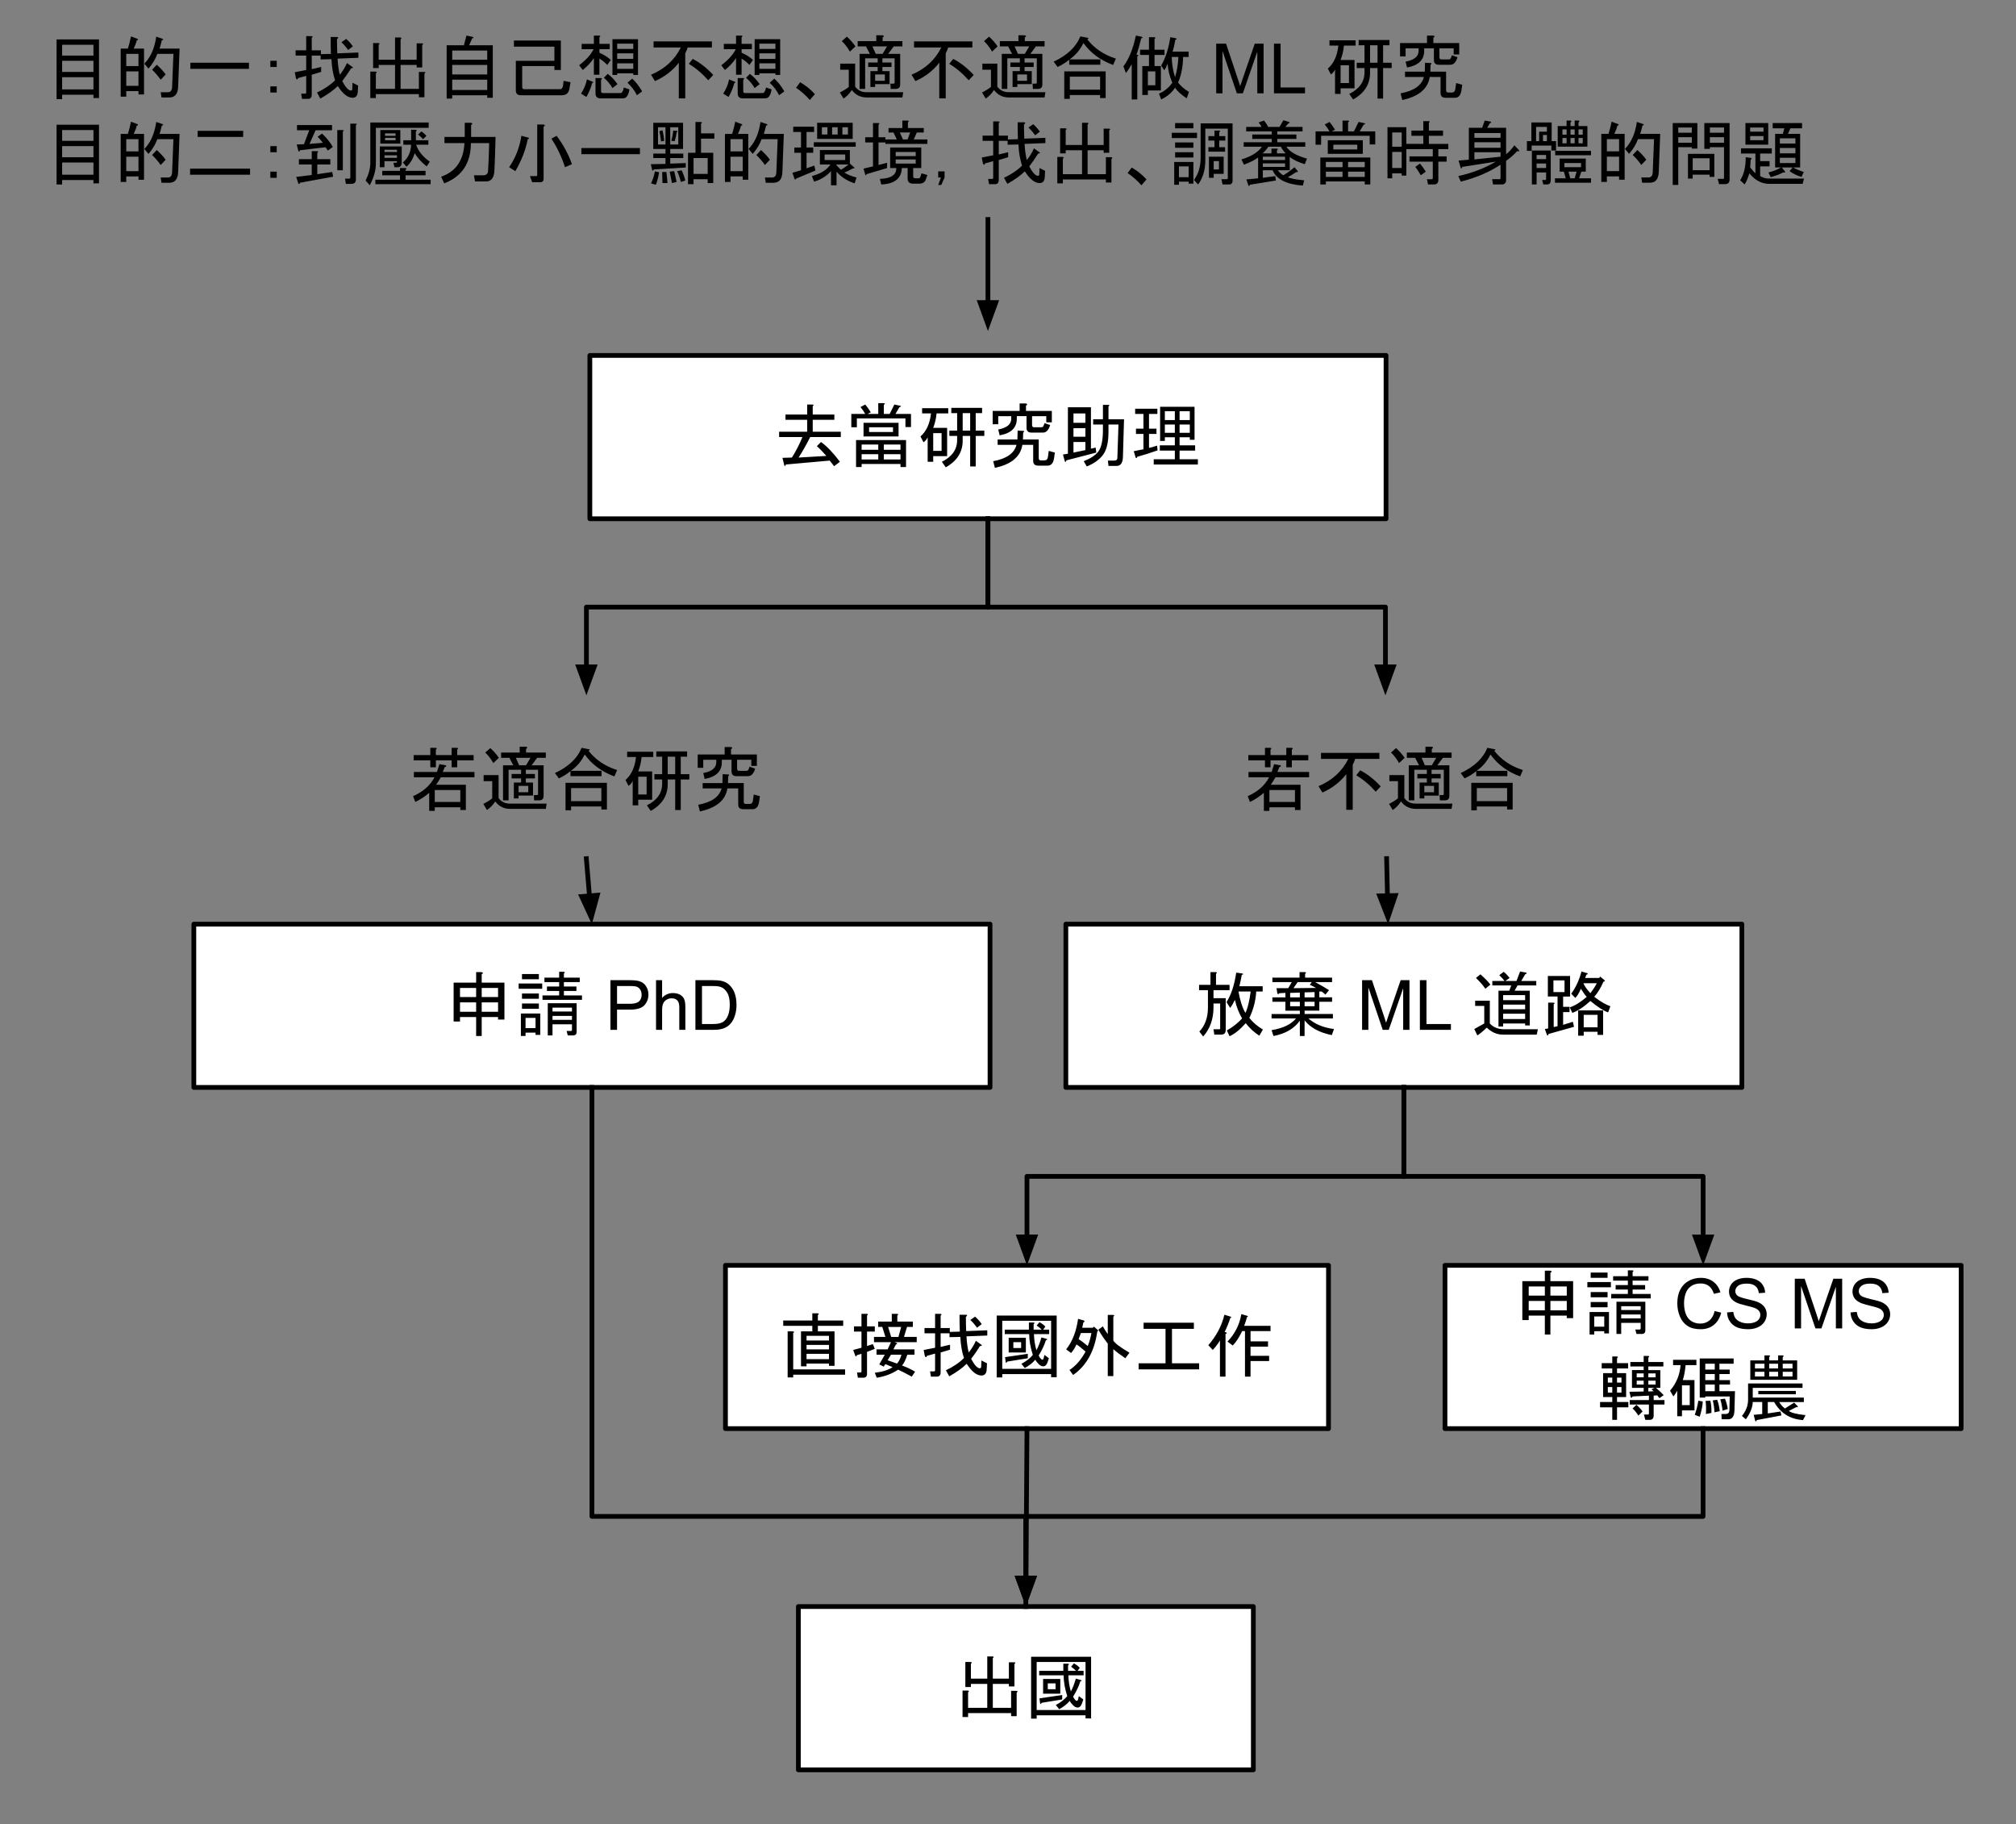 <svg version="1.1" viewBox="0.0 0.0 425.391 384.955" fill="none" stroke="none" stroke-linecap="square" stroke-miterlimit="10" xmlns:xlink="http://www.w3.org/1999/xlink" xmlns="http://www.w3.org/2000/svg"><rect x="0.0" y="0.0" width="425.391" height="384.955" fill="#808080" stroke="none"/><clipPath id="p.0"><path d="m0 0l425.391 0l0 384.955l-425.391 0l0 -384.955z" clip-rule="nonzero"/></clipPath><g clip-path="url(#p.0)"><path fill="#000000" fill-opacity="0.0" d="m0 0l425.391 0l0 384.955l-425.391 0z" fill-rule="evenodd"/><path fill="#000000" fill-opacity="0.0" d="m0 -3.386l444.913 0l0 62.016l-444.913 0z" fill-rule="evenodd"/><path fill="#000000" d="m20.891 20.694l-1.172 0l0 -0.703l-6.609 0l0 0.938l-1.172 0l0 -12.609l8.953 0l0 12.375zm-1.172 -8.969l0 -2.281l-6.609 0l0 2.281l6.609 0zm0 3.453l0 -2.344l-6.609 0l0 2.344l6.609 0zm0 3.688l0 -2.578l-6.609 0l0 2.578l6.609 0zm13.484 -7.5q-0.594 1.641 -1.875 3.109l-0.875 -1.047q1.984 -2.0 2.516 -5.687l1.234 0.406q0.516 0.234 -0.062 0.359q-0.172 0.812 -0.469 1.75l4.219 0l-0.297 7.969q-0.062 2.344 -1.875 2.344l-1.641 0l-0.172 -1.109l1.516 0q0.828 0 0.891 -1.062l0.281 -7.031l-3.391 0zm0.703 5.453q-0.828 -1.172 -1.812 -2.109l0.984 -1.047q1.172 1.047 1.875 2.047l-1.047 1.109zm-6.922 -6.563q0.359 -1.109 0.656 -2.578l1.406 0.531q0.234 0.234 -0.188 0.297q-0.172 0.75 -0.641 1.75l2.172 0l0 9.672l-1.172 0l0 -0.703l-2.578 0l0 1.172l-1.172 0l0 -10.141l1.516 0zm2.234 1.109l-2.578 0l0 2.578l2.578 0l0 -2.578zm0 3.703l-2.578 0l0 3.047l2.578 0l0 -3.047zm23.312 -1.828l0 1.297l-12.359 0l0 -1.297l12.359 0zm4.516 -0.406l1.344 0l0 1.297l-1.344 0l0 -1.297zm0 5.391l1.344 0l0 1.297l-1.344 0l0 -1.297zm17.0 0.875q0.281 0 0.281 -0.281l0.062 -1.359l1.172 0.594l-0.062 1.234q-0.047 1.344 -1.109 1.344q-1.516 0 -3.109 -2.469q-1.406 1.359 -3.688 2.641l-0.703 -1.281q2.281 -1.062 3.812 -2.578q-0.641 -1.875 -0.766 -4.453l-2.281 0.047l0 -0.812l-1.875 0l0 2.875l1.984 -0.469l0 1.047l-1.984 0.594l0 4.156q0 0.938 -0.766 0.938l-1.281 0l-0.188 -1.109l0.828 0q0.234 0 0.234 -0.234l0 -3.516l-1.703 0.469q-0.234 0.578 -0.469 0l-0.234 -1.234l2.406 -0.469l0 -3.047l-2.234 0l0 -1.109l2.234 0l0 -3l1.109 0q0.469 0.062 0.062 0.359l0 2.641l1.938 0l0 0.812l2.109 -0.062q-0.062 -1.812 -0.062 -3.562l1.281 0q0.594 0 0.062 0.469q0 1.453 0.062 2.984l4.453 -0.172l0 1.109l-4.391 0.172q0.109 1.938 0.469 3.406q0.875 -1.062 1.516 -2.469l1.062 0.766q0.469 0.297 -0.188 0.344q-0.875 1.406 -1.875 2.703q1.062 1.984 1.828 1.984zm-0.594 -8.547q-0.641 -0.938 -1.406 -1.641l1.0 -0.703q0.812 0.703 1.406 1.578l-1.0 0.766zm6.391 -1.469q0.469 0.062 0.062 0.359l0 3.156l3.453 0l0 -4.687l1.109 0q0.469 0.062 0.062 0.359l0 4.328l3.391 0l0 -3.453l1.125 0q0.469 0.062 0.047 0.344l0 4.75l-1.172 0l0 -0.531l-3.391 0l0 5.047l3.859 0l0 -3.578l1.125 0q0.469 0.062 0.047 0.359l0 4.984l-1.172 0l0 -0.656l-9.078 0l0 0.828l-1.172 0l0 -5.578l1.109 0q0.469 0.062 0.062 0.359l0 3.281l4.047 0l0 -5.047l-3.453 0l0 0.656l-1.172 0l0 -5.281l1.109 0zm22.969 3.516l0 -1.938l-7.391 0l0 1.938l7.391 0zm0 1.109l-7.391 0l0 2.0l7.391 0l0 -2.0zm0 5.281l0 -2.172l-7.391 0l0 2.172l7.391 0zm-4.922 -9.438l0.531 -2.047l1.406 0.297q0.234 0.234 -0.188 0.281l-0.641 1.469l4.984 0l0 11.078l-1.172 0l0 -0.531l-7.391 0l0 0.703l-1.172 0l0 -11.25l3.641 0zm12.016 10.547q-1.062 0 -1.062 -1.0l0 -6.266l8.141 0l0 -2.984l-8.547 0l0 -1.297l9.906 0l0 6.219l-1.359 0l0 -0.828l-6.797 0l0 4.406q0 0.469 0.422 0.469l7.547 0q0.531 0 0.656 -0.766l0.109 -1.0l1.469 0.297l-0.234 1.344q-0.234 1.406 -1.578 1.406l-8.672 0zm24.484 0q-0.703 -1.469 -1.984 -2.641l0.984 -0.875q1.172 1.062 2.109 2.703l-1.109 0.812zm-7.906 -4.328l-1.172 0l0 -3.516q-0.938 1.406 -2.344 2.516l-0.766 -1.0q2.234 -1.703 3.047 -3.391l-2.516 0l0 -1.125l2.578 0l0 -1.75l1.109 0q0.469 0.062 0.062 0.344l0 1.406l2.172 0l0 1.125l-2.172 0l0 0.75q1.516 0.656 2.406 1.531l-0.766 1.047q-0.594 -0.703 -1.641 -1.344l0 3.406zm7.141 -0.297l-3.391 0l0 0.344l-1.0 0l0 -7.547l5.391 0l0 7.547l-1.0 0l0 -0.344zm-3.391 -5.156l3.391 0l0 -1.109l-3.391 0l0 1.109zm0 2.109l3.391 0l0 -1.172l-3.391 0l0 1.172zm0 2.109l3.391 0l0 -1.172l-3.391 0l0 1.172zm-2.0 1.047q1.172 0.891 2.062 2.172l-1.062 0.828q-0.703 -1.234 -1.812 -2.172l0.812 -0.828zm-1.453 0.891q0.469 0.047 0.047 0.344l0 2.406q0 0.406 0.359 0.406l3.75 0q0.469 0 0.703 -1.172l1.172 0.406q-0.297 1.891 -1.344 1.891l-4.75 0q-1.062 0 -1.062 -1.062l0 -3.219l1.125 0zm-1.766 0.75q0.359 0.188 -0.062 0.297q-0.406 1.531 -1.219 2.938l-1.125 -0.703q0.938 -1.469 1.234 -3.0l1.172 0.469zm24.438 -0.281q-1.938 -2.172 -4.109 -3.469l0.828 -1.047q2.281 1.172 4.328 3.391l-1.047 1.125zm-11.547 -8.203l12.312 0l0 1.281l-5.109 0q-0.172 0.594 -0.516 1.234l0 9.5l-1.359 0l0 -7.516q-1.984 2.531 -5.031 3.875l-0.828 -1.344q4.344 -1.828 6.281 -5.75l-5.75 0l0 -1.281zm26.484 11.359q-0.703 -1.469 -1.984 -2.641l0.984 -0.875q1.172 1.062 2.109 2.703l-1.109 0.812zm-7.906 -4.328l-1.172 0l0 -3.516q-0.938 1.406 -2.344 2.516l-0.766 -1.0q2.234 -1.703 3.047 -3.391l-2.516 0l0 -1.125l2.578 0l0 -1.75l1.109 0q0.469 0.062 0.062 0.344l0 1.406l2.172 0l0 1.125l-2.172 0l0 0.75q1.516 0.656 2.406 1.531l-0.766 1.047q-0.594 -0.703 -1.641 -1.344l0 3.406zm7.141 -0.297l-3.391 0l0 0.344l-1.0 0l0 -7.547l5.391 0l0 7.547l-1.0 0l0 -0.344zm-3.391 -5.156l3.391 0l0 -1.109l-3.391 0l0 1.109zm0 2.109l3.391 0l0 -1.172l-3.391 0l0 1.172zm0 2.109l3.391 0l0 -1.172l-3.391 0l0 1.172zm-2.0 1.047q1.172 0.891 2.062 2.172l-1.062 0.828q-0.703 -1.234 -1.812 -2.172l0.812 -0.828zm-1.453 0.891q0.469 0.047 0.047 0.344l0 2.406q0 0.406 0.359 0.406l3.75 0q0.469 0 0.703 -1.172l1.172 0.406q-0.297 1.891 -1.344 1.891l-4.75 0q-1.062 0 -1.062 -1.062l0 -3.219l1.125 0zm-1.766 0.75q0.359 0.188 -0.062 0.297q-0.406 1.531 -1.219 2.938l-1.125 -0.703q0.938 -1.469 1.234 -3.0l1.172 0.469zm15.875 3.875q-1.406 -1.578 -2.922 -2.578l0.875 -1.172q1.875 1.109 3.109 2.516l-1.062 1.234zm19.695 -1.641l-0.172 1.109l-7.5 0q-2.0 0 -3.172 -1.578q-0.703 1.109 -1.75 1.812l-0.766 -1.281q1.047 -0.531 1.875 -1.172l0 -3.641l-1.812 0l0 -1.281l3.156 0l0 4.859q0.875 1.172 2.406 1.172l7.734 0zm-2.047 -1.812q0.234 0 0.234 -0.234l0 -5.109l-2.578 0l0 0.891l1.922 0l0 0.938l-1.922 0l0 0.875l1.516 0l0 2.75l-3.047 0l0 0.594l-1.0 0l0 -3.344l1.531 0l0 -0.875l-2.0 0l0 -0.938l2.0 0l0 -0.891l-2.641 0l0 6.453l-1.172 0l0 -7.391l2.172 0l-0.828 -1.578l-1.75 0l0 -1.109l3.922 0l0 -1.234l1.297 0q0.578 0.125 0.047 0.469l0 0.766l4.172 0l0 1.109l-1.828 0l-1.172 1.578l2.531 0l0 6.453q0 0.938 -0.938 0.938l-1.062 0l-0.062 -1.109l0.656 0zm-3.875 -1.938l0 1.344l2.047 0l0 -1.344l-2.047 0zm2.516 -5.922l-3.094 0l0.703 1.578l1.453 0l0.938 -1.578zm-8.484 -2.047q0.938 0.812 1.812 2.047l-1.172 1.109q-0.766 -1.344 -1.703 -2.219l1.062 -0.937zm25.719 9.203q-1.938 -2.172 -4.109 -3.469l0.828 -1.047q2.281 1.172 4.328 3.391l-1.047 1.125zm-11.547 -8.203l12.312 0l0 1.281l-5.109 0q-0.172 0.594 -0.516 1.234l0 9.5l-1.359 0l0 -7.516q-1.984 2.531 -5.031 3.875l-0.828 -1.344q4.344 -1.828 6.281 -5.75l-5.75 0l0 -1.281zm27.719 10.719l-0.172 1.109l-7.5 0q-2.0 0 -3.172 -1.578q-0.703 1.109 -1.75 1.812l-0.766 -1.281q1.047 -0.531 1.875 -1.172l0 -3.641l-1.812 0l0 -1.281l3.156 0l0 4.859q0.875 1.172 2.406 1.172l7.734 0zm-2.047 -1.812q0.234 0 0.234 -0.234l0 -5.109l-2.578 0l0 0.891l1.922 0l0 0.938l-1.922 0l0 0.875l1.516 0l0 2.75l-3.047 0l0 0.594l-1.0 0l0 -3.344l1.531 0l0 -0.875l-2.0 0l0 -0.938l2.0 0l0 -0.891l-2.641 0l0 6.453l-1.172 0l0 -7.391l2.172 0l-0.828 -1.578l-1.75 0l0 -1.109l3.922 0l0 -1.234l1.297 0q0.578 0.125 0.047 0.469l0 0.766l4.172 0l0 1.109l-1.828 0l-1.172 1.578l2.531 0l0 6.453q0 0.938 -0.938 0.938l-1.062 0l-0.062 -1.109l0.656 0zm-3.875 -1.938l0 1.344l2.047 0l0 -1.344l-2.047 0zm2.516 -5.922l-3.094 0l0.703 1.578l1.453 0l0.938 -1.578zm-8.484 -2.047q0.938 0.812 1.812 2.047l-1.172 1.109q-0.766 -1.344 -1.703 -2.219l1.062 -0.937zm20.734 0.578q2.281 2.875 6.031 4.047l-0.578 1.344q-3.984 -1.453 -6.266 -4.625q-1.062 2.172 -2.938 3.453l6.5 0l0 1.125l-6.562 0l0 -1.062q-1.047 0.875 -2.453 1.531l-0.828 -1.125q4.281 -1.984 5.625 -5.328l1.531 0.297q0.406 0.062 -0.062 0.344zm-3.688 12.547l-1.172 0l0 -5.797l8.734 0l0 5.625l-1.172 0l0 -0.641l-6.391 0l0 0.812zm0 -1.938l6.391 0l0 -2.75l-6.391 0l0 2.75zm11.312 -4.922q1.75 -2.344 2.625 -6.5l1.172 0.234q0.531 0.234 -0.047 0.344q-0.469 2.0 -1.0 3.469q0.703 0.047 0.172 0.344l0 9.094l-1.172 0l0 -7.453q-0.578 1.062 -1.234 1.875l-0.516 -1.406zm6.5 -6.156q0.469 0.062 0.062 0.359l0 2.281l2.109 0l0 1.109l-2.109 0l0 2.344l1.344 0l0 5.156l-2.75 0l0 0.953l-1.172 0l0 -6.109l1.406 0l0 -2.344l-1.875 0l0 -1.109l1.875 0l0 -2.641l1.109 0zm3.688 4.172q0.062 2.281 0.703 4.266q0.594 -1.875 0.703 -4.266l-1.406 0zm0.766 -3.641q-0.234 1.469 -0.594 2.516l3.406 0l0 1.125l-1.172 0q-0.062 3.156 -1.062 5.391q0.828 1.109 2.297 1.984l-0.469 1.359q-1.703 -1.125 -2.469 -2.234q-1.0 1.531 -2.922 2.469l-0.469 -1.234q1.75 -0.766 2.812 -2.297q-0.828 -1.922 -1.0 -4.031q-0.359 0.984 -0.703 1.406l-0.641 -1.0q1.406 -2.469 1.922 -5.984l1.234 0.234q0.234 0.234 -0.172 0.297zm-5.797 9.609l1.578 0l0 -2.922l-1.578 0l0 2.922z" fill-rule="nonzero"/><path fill="#000000" d="m256.627 19.694l0 -10.484l2.078 0l2.484 7.422q0.344 1.031 0.5 1.547q0.188 -0.562 0.562 -1.672l2.516 -7.297l1.859 0l0 10.484l-1.328 0l0 -8.781l-3.047 8.781l-1.266 0l-3.031 -8.938l0 8.938l-1.328 0zm12.193 0l0 -10.484l1.391 0l0 9.25l5.156 0l0 1.234l-6.547 0z" fill-rule="nonzero"/><path fill="#000000" d="m287.921 14.366l-1.641 0l0 -1.125l1.641 0l0 -3.688l-1.234 0l0 -1.109l6.5 0l0 1.109l-1.344 0l0 3.688l1.812 0l0 1.125l-1.812 0l0 6.438l-1.172 0l0 -6.438l-1.578 0l0 0.984q0 3.641 -3.578 5.641l-0.812 -1.172q3.219 -1.594 3.219 -4.578l0 -0.875zm-7.391 -4.75l0 -1.109l5.516 0l0 1.109l-2.469 0q-0.109 1.469 -0.703 3.047l2.938 0l0 5.969l-2.938 0l0 1.188l-1.172 0l0 -5.172q-0.281 0.656 -0.875 1.062l-0.641 -1.234q1.875 -1.641 2.219 -4.859l-1.875 0zm10.141 -0.062l-1.578 0l0 3.688l1.578 0l0 -3.688zm-6.031 4.219l-1.766 0l0 3.75l1.766 0l0 -3.75zm22.906 -1.703q-0.469 1.594 -1.516 1.594l-2.406 0q-1.062 0 -1.062 -1.0l0 -2.469l-2.047 0l0 0.531q0 2.875 -3.625 3.516l-0.297 -1.234q2.75 -0.516 2.75 -2.281l0 -0.531l-2.75 0l0 1.703l-1.172 0l0 -2.812l5.688 0l0 -1.578l1.281 0q0.594 0.109 0.062 0.469l0 1.109l5.453 0l0 2.406l-1.172 0l0 -1.297l-3.0 0l0 1.875q0 0.469 0.422 0.469l1.516 0q0.359 0 0.469 -0.281l0.234 -0.594l1.172 0.406zm-3.578 4.172l-2.281 0q-0.578 3.75 -5.797 4.859l-0.359 -1.406q4.219 -0.766 4.922 -3.453l-3.984 0l0 -1.125l4.172 0q0.047 -0.938 0.047 -1.875l1.297 0.062q0.172 0.172 -0.125 0.359q0 0.578 -0.047 1.453l3.328 0l0 3.938q0 0.469 0.422 0.469l0.812 0q0.594 0 0.703 -0.703l0.172 -1.297l1.297 0.359l-0.172 1.172q-0.234 1.578 -1.359 1.578l-1.984 0q-1.062 0 -1.062 -1.0l0 -3.391z" fill-rule="nonzero"/><path fill="#000000" d="m20.891 38.694l-1.172 0l0 -0.703l-6.609 0l0 0.938l-1.172 0l0 -12.609l8.953 0l0 12.375zm-1.172 -8.969l0 -2.281l-6.609 0l0 2.281l6.609 0zm0 3.453l0 -2.344l-6.609 0l0 2.344l6.609 0zm0 3.688l0 -2.578l-6.609 0l0 2.578l6.609 0zm13.484 -7.5q-0.594 1.641 -1.875 3.109l-0.875 -1.047q1.984 -2.0 2.516 -5.688l1.234 0.406q0.516 0.234 -0.062 0.359q-0.172 0.812 -0.469 1.75l4.219 0l-0.297 7.969q-0.062 2.344 -1.875 2.344l-1.641 0l-0.172 -1.109l1.516 0q0.828 0 0.891 -1.062l0.281 -7.031l-3.391 0zm0.703 5.453q-0.828 -1.172 -1.812 -2.109l0.984 -1.047q1.172 1.047 1.875 2.047l-1.047 1.109zm-6.922 -6.562q0.359 -1.109 0.656 -2.578l1.406 0.531q0.234 0.234 -0.188 0.297q-0.172 0.75 -0.641 1.75l2.172 0l0 9.672l-1.172 0l0 -0.703l-2.578 0l0 1.172l-1.172 0l0 -10.141l1.516 0zm2.234 1.109l-2.578 0l0 2.578l2.578 0l0 -2.578zm0 3.703l-2.578 0l0 3.047l2.578 0l0 -3.047zm22.094 -5.453l0 1.281l-9.609 0l0 -1.281l9.609 0zm1.453 7.969l0 1.281l-12.656 0l0 -1.281l12.656 0zm4.281 -4.75l1.344 0l0 1.297l-1.344 0l0 -1.297zm0 5.391l1.344 0l0 1.297l-1.344 0l0 -1.297zm17.984 -10.141q0.469 0.062 0.062 0.359l0 11.422q0 0.938 -0.938 0.938l-1.172 0l-0.172 -1.109l0.875 0q0.234 0 0.234 -0.234l0 -11.375l1.109 0zm-3.859 9.844l0 -8.484l1.109 0q0.469 0.047 0.062 0.344l0 8.141l-1.172 0zm-8.094 -2.344l2.703 0l0 -1.688l1.109 0q0.469 0.047 0.062 0.344l0 1.344l2.75 0l0 1.125l-2.75 0l0 2.047l3.156 -0.469l0.188 1.0l-7.031 1.281q-0.062 0.422 -0.297 0.188l-0.469 -1.422l3.281 -0.406l0 -2.219l-2.703 0l0 -1.125zm0.188 -1.875q-0.062 0.422 -0.297 0.188l-0.359 -1.406l1.531 -0.062l1.109 -2.938l-2.578 0l0 -1.109l7.391 0l0 1.109l-3.469 0l-1.281 2.875l2.812 -0.234q-0.406 -0.578 -1.109 -1.281l0.938 -0.656q1.406 1.297 2.281 2.812l-1.062 0.766l-0.469 -0.703l-5.438 0.641zm26.016 -2.344q-0.422 -0.469 -1.062 -0.984l0.703 -0.656q0.641 0.469 1.062 0.938l-0.703 0.703zm-4.875 6.688l0 -0.594l1.125 0q0.469 0.062 0.047 0.359l0 0.234l4.219 0l0 0.938l-4.219 0l0 0.938l5.281 0l0 0.938l-11.656 0l0 -0.938l5.203 0l0 -0.938l-3.75 0l0 -0.938l3.75 0zm2.344 -6.453l0 -2.219l0.938 0q0.469 0.062 0.062 0.344l0 1.875l2.641 0l0 0.938l-2.578 0q0.641 2.0 2.875 3.578l-0.656 1.0q-1.812 -1.469 -2.516 -2.812q-0.578 1.875 -1.75 2.875l-0.766 -0.891q1.641 -1.344 1.75 -3.75l-1.641 0l0 -0.938l1.641 0zm-5.625 3.172l0 0.531l2.641 0l0 -0.531l-2.641 0zm0 -1.172l0 0.469l2.641 0l0 -0.469l-2.641 0zm3.641 -0.703l0 3.391q0 1.0 -0.875 1.0l-0.656 0l-0.234 -0.938l0.469 0q0.297 0 0.297 -0.234l0 -0.109l-2.641 0l0 1.281l-0.984 0l0 -4.391l4.625 0zm-0.297 -0.594l-4.219 0l0 -2.859l4.219 0l0 2.859zm-3.219 -1.219l0 0.516l2.219 0l0 -0.516l-2.219 0zm0 -0.938l0 0.516l2.219 0l0 -0.516l-2.219 0zm-3.109 -2.297l12.312 0l0 1.125l-11.141 0l0 7.547q0 2.109 -1.281 4.578l-0.891 -1.0q1.0 -1.984 1.0 -3.75l0 -8.5zm14.938 11.438q4.641 -1.594 4.922 -7.094l-4.219 0l0 -1.297l4.281 0l0 -2.984l1.297 0q0.578 0.125 0.047 0.469l0 2.516l5.156 0q-0.109 4.688 -0.234 7.031q-0.109 2.359 -1.75 2.359l-2.344 0l-0.234 -1.297l1.984 0q0.938 0 1.0 -0.938q0.125 -1.703 0.234 -5.859l-3.859 0q0 6.328 -5.625 8.5l-0.656 -1.406zm14.359 -2.0q2.047 -3.047 2.578 -6.625l1.406 0.359q0.469 0.172 -0.062 0.344q-0.703 3.516 -2.625 6.75l-1.297 -0.828zm10.016 -6.625q2.109 2.812 3.234 5.984l-1.469 0.641q-1.062 -3.281 -2.875 -6.031l1.109 -0.594zm-4.328 8.5q0.234 0 0.234 -0.234l0 -10.656l1.281 0q0.594 0.109 0.062 0.469l0 10.953q0 0.766 -0.766 0.766l-1.641 0l-0.469 -1.297l1.297 0zm21.906 -5.922l0 1.297l-12.359 0l0 -1.297l12.359 0zm8.797 4.688q0.578 1.234 0.766 2.172l-0.938 0.297q-0.234 -1.109 -0.766 -2.281l0.938 -0.188zm-1.578 0.188q0.281 1.109 0.516 2.281l-0.984 0.234q-0.234 -1.297 -0.469 -2.406l0.938 -0.109zm-1.641 0.172q0.172 1.344 0.234 2.344l-1.062 0q0 -0.875 -0.062 -2.344l0.891 0zm-3.234 2.406q0.531 -1.125 0.828 -2.531l0.875 0.188q-0.297 1.703 -0.703 2.641l-1.0 -0.297zm7.328 -4.281l0 0.938l-6.734 0.406q-0.297 0.531 -0.406 -0.062l-0.234 -1.047l3.094 -0.062l0 -1.234l-2.578 0l0 -0.938l2.578 0l0 -0.984l-1.281 0l-1.297 0l0 -5.516l6.281 0l0 5.516l-2.703 0l0 0.984l2.75 0l0 0.938l-2.75 0l0 1.172l3.281 -0.109zm-5.219 -4.578q-0.109 -1.047 -0.344 -2.156l0.641 -0.188q0.297 1.172 0.359 2.234l-0.656 0.109zm3.281 -1.875q-0.109 0.891 -0.406 1.828l-0.703 -0.062q0.297 -1.062 0.406 -2.172l0.703 0.062q0.422 0.109 0 0.344zm3.984 4.281l0 -6.5l1.125 0q0.469 0.062 0.047 0.344l0 2.062l2.812 0l0 1.109l-2.812 0l0 2.984l2.578 0l0 6.391l-1.172 0l0 -0.812l-2.984 0l0 1.047l-1.172 0l0 -6.625l1.578 0zm-3.625 -1.75l0 -3.641l-1.703 0l0 3.641l1.703 0zm-2.703 -3.641l-1.578 0l0 3.641l1.578 0l0 -3.641zm8.906 9.844l0 -3.344l-2.984 0l0 3.344l2.984 0zm11.375 -7.328q-0.594 1.641 -1.875 3.109l-0.875 -1.047q1.984 -2.0 2.516 -5.688l1.234 0.406q0.516 0.234 -0.062 0.359q-0.172 0.812 -0.469 1.75l4.219 0l-0.297 7.969q-0.062 2.344 -1.875 2.344l-1.641 0l-0.172 -1.109l1.516 0q0.828 0 0.891 -1.062l0.281 -7.031l-3.391 0zm0.703 5.453q-0.828 -1.172 -1.812 -2.109l0.984 -1.047q1.172 1.047 1.875 2.047l-1.047 1.109zm-6.922 -6.562q0.359 -1.109 0.656 -2.578l1.406 0.531q0.234 0.234 -0.188 0.297q-0.172 0.75 -0.641 1.75l2.172 0l0 9.672l-1.172 0l0 -0.703l-2.578 0l0 1.172l-1.172 0l0 -10.141l1.516 0zm2.234 1.109l-2.578 0l0 2.578l2.578 0l0 -2.578zm0 3.703l-2.578 0l0 3.047l2.578 0l0 -3.047zm19.797 6.031l-1.172 0l0 -2.984q-1.406 1.578 -3.562 2.219l-0.469 -1.172q2.812 -0.766 3.922 -2.453l-2.234 0l0 -3.047l6.328 0l0 2.859l0.938 0.828q0.062 0.297 -0.281 0.172q-1.0 0.594 -1.828 0.875q1.062 0.703 2.578 1.062l-0.406 1.234q-2.453 -0.828 -3.812 -2.469l0 2.875zm0.938 -3.281q0.469 -0.234 1.594 -1.109l-2.641 0q0.469 0.641 1.047 1.109zm-5.734 -5.797l8.844 0l0 0.938l-8.844 0l0 -0.938zm-0.125 2.219l-1.406 0l0 3.281l1.641 -0.578l0.234 1.047l-4.094 1.703q-0.062 0.297 -0.297 0.125l-0.469 -1.359l1.812 -0.531l0 -3.688l-1.406 0l0 -1.109l1.406 0l0 -3.281l-1.641 0l0 -1.109l4.406 0l0 1.109l-1.594 0l0 3.281l1.406 0l0 1.109zm6.75 0.359l-4.344 0l0 1.172l4.344 0l0 -1.172zm1.578 -3.281l-7.5 0l0 -3.406l7.5 0l0 3.406zm-1.0 -2.469l-1.172 0l0 1.531l1.172 0l0 -1.531zm-2.172 0l-1.172 0l0 1.531l1.172 0l0 -1.531zm-2.156 0l-1.172 0l0 1.531l1.172 0l0 -1.531zm12.594 8.609q-3.344 1.0 -4.344 1.297q-0.172 0.469 -0.281 0.062l-0.359 -1.234q1.109 -0.234 2.0 -0.469l0 -5.047l-1.641 0l0 -1.109l1.641 0l0 -2.984l1.109 0q0.469 0.062 0.062 0.344l0 2.641l1.453 0l0 0.469l2.406 0l-0.703 -1.469l-1.047 0l0 -0.938l2.922 0l0 -1.578l1.109 0q0.469 0.062 0.062 0.359l0 1.219l3.344 0l0 0.938l-1.469 0l-0.641 1.469l2.875 0l0 0.938l-8.859 0l0 -0.297l-1.453 0l0 4.75q1.109 -0.297 1.812 -0.469l0 1.109zm4.328 0l-1.219 0q-0.125 3.297 -4.344 3.469l-0.297 -1.172q3.516 -0.125 3.469 -2.297l-0.656 0l-0.641 0l0 -4.328l6.562 0l0 4.328l-1.703 0l0 1.766q0 0.406 0.531 0.406l0.641 0q0.234 0 0.359 -0.344l0.234 -0.703l1.234 0.344l-0.359 1.0q-0.297 0.828 -1.344 0.828l-1.344 0q-1.125 0 -1.125 -1.125l0 -2.172zm-1.641 -7.5l0.656 1.469l0.984 0l0.531 -1.469l-2.172 0zm-0.875 5.688l0 0.875l4.219 0l0 -0.875l-4.219 0zm0 -1.578l0 0.875l4.219 0l0 -0.875l-4.219 0zm8.969 4.094l1.344 0l0 1.297l-0.703 1.578l-0.641 0l0.578 -1.578l-0.578 0l0 -1.297zm21.039 0.938q0.281 0 0.281 -0.281l0.062 -1.359l1.172 0.594l-0.062 1.234q-0.047 1.344 -1.109 1.344q-1.516 0 -3.109 -2.469q-1.406 1.359 -3.688 2.641l-0.703 -1.281q2.281 -1.062 3.812 -2.578q-0.641 -1.875 -0.766 -4.453l-2.281 0.047l0 -0.812l-1.875 0l0 2.875l1.984 -0.469l0 1.047l-1.984 0.594l0 4.156q0 0.938 -0.766 0.938l-1.281 0l-0.188 -1.109l0.828 0q0.234 0 0.234 -0.234l0 -3.516l-1.703 0.469q-0.234 0.578 -0.469 0l-0.234 -1.234l2.406 -0.469l0 -3.047l-2.234 0l0 -1.109l2.234 0l0 -3.0l1.109 0q0.469 0.062 0.062 0.359l0 2.641l1.938 0l0 0.812l2.109 -0.062q-0.062 -1.812 -0.062 -3.562l1.281 0q0.594 0 0.062 0.469q0 1.453 0.062 2.984l4.453 -0.172l0 1.109l-4.391 0.172q0.109 1.938 0.469 3.406q0.875 -1.062 1.516 -2.469l1.062 0.766q0.469 0.297 -0.188 0.344q-0.875 1.406 -1.875 2.703q1.062 1.984 1.828 1.984zm-0.594 -8.547q-0.641 -0.938 -1.406 -1.641l1.0 -0.703q0.812 0.703 1.406 1.578l-1.0 0.766zm6.391 -1.469q0.469 0.062 0.062 0.359l0 3.156l3.453 0l0 -4.688l1.109 0q0.469 0.062 0.062 0.359l0 4.328l3.391 0l0 -3.453l1.125 0q0.469 0.062 0.047 0.344l0 4.75l-1.172 0l0 -0.531l-3.391 0l0 5.047l3.859 0l0 -3.578l1.125 0q0.469 0.062 0.047 0.359l0 4.984l-1.172 0l0 -0.656l-9.078 0l0 0.828l-1.172 0l0 -5.578l1.109 0q0.469 0.062 0.062 0.359l0 3.281l4.047 0l0 -5.047l-3.453 0l0 0.656l-1.172 0l0 -5.281l1.109 0zm16.047 12.016q-1.406 -1.578 -2.922 -2.578l0.875 -1.172q1.875 1.109 3.109 2.516l-1.062 1.234zm9.961 -0.344l0 -0.422l-2.047 0l0 0.656l-1.0 0l0 -4.812l4.047 0l0 4.578l-1.0 0zm2.531 -12.719l6.734 0l0 12.062q0 0.828 -0.703 0.828l-1.406 0l-0.234 -1.109l1.109 0q0.234 0 0.234 -0.25l0 -10.422l-4.75 0l0 6.672q0 3.047 -1.516 5.109l-0.875 -0.938q1.406 -1.938 1.406 -4.688l0 -7.266zm3.922 5.031l1.234 0l0 0.938l-3.516 0l0 -0.938l1.281 0l0 -1.406l-1.281 0l0 -0.938l1.281 0l0 -1.172l0.938 0q0.469 0.062 0.062 0.359l0 0.812l1.281 0l0 0.938l-1.281 0l0 1.406zm-8.5 6.328l2.047 0l0 -2.281l-2.047 0l0 2.281zm-0.812 -5.266l3.859 0l0 1.109l-3.859 0l0 -1.109zm0 -6.156l3.859 0l0 1.109l-3.859 0l0 -1.109zm4.625 2.047l0 1.109l-5.328 0l0 -1.109l5.328 0zm-4.625 3.172l0 -1.125l3.859 0l0 1.125l-3.859 0zm8.141 6.328l-1.0 0l0 -4.453l3.109 0l0 3.625l-2.109 0l0 0.828zm0 -3.516l0 1.75l1.109 0l0 -1.75l-1.109 0zm18.812 5.156q-5.156 -0.359 -6.391 -3.234l-2.047 0l0 1.594l2.625 -0.359l0.125 0.938l-5.516 0.891q-0.047 0.406 -0.281 0.172l-0.422 -1.297l2.469 -0.234l0 -4.391q-1.0 0.766 -2.984 1.516l-0.531 -1.109q3.109 -0.938 4.328 -2.688l-3.859 0l0 -0.938l5.922 0l0 -0.703l-4.109 0l0 -0.938l4.109 0l0 -0.656l-5.391 0l0 -0.938l3.219 0q-0.172 -0.469 -0.594 -0.938l1.125 -0.406q0.641 0.766 0.875 1.344l2.406 0l0.812 -1.406l1.234 0.359q0.234 0.234 -0.172 0.297l-0.656 0.75l3.641 0l0 0.938l-5.328 0l0 0.656l4.031 0l0 0.938l-4.031 0l0 0.703l5.906 0l0 0.938l-3.984 0q1.0 1.578 4.344 2.516l-0.469 1.172q-2.109 -0.641 -3.172 -1.531l0 2.812l-2.516 0q0.594 0.766 1.172 1.062q1.344 -0.828 2.344 -1.703l0.703 0.828q0.062 0.281 -0.297 0.172q-0.938 0.641 -1.812 1.109q0.938 0.422 3.453 0.656l-0.281 1.109zm-8.438 -3.938l4.688 0l0 -0.75l-4.688 0l0 0.75zm0 -1.453l4.688 0l0 -0.703l-4.688 0l0 0.703zm4.797 -1.406q-0.641 -0.703 -1.0 -1.406l-2.625 0q-0.594 0.875 -1.234 1.406l1.875 0l0 -1.0l1.109 0q0.469 0.062 0.062 0.344l0 0.656l1.812 0zm13.125 -6.922q0.531 0.062 0.062 0.359l0 1.922l1.234 0l0.984 -1.984l1.125 0.234q0.578 0.109 -0.062 0.344l-0.828 1.406l3.281 0l0 2.766l-1.172 0l0 -1.828l-10.25 0l0 1.875l-1.172 0l0 -2.812l2.938 0q-0.422 -0.75 -1.0 -1.453l1.0 -0.531q0.516 0.578 1.172 1.641l-0.703 0.344l2.281 0l0 -2.281l1.109 0zm3.578 13.484l0 -0.641l-8.203 0l0 0.641l-1.172 0l0 -5.688l10.547 0l0 5.688l-1.172 0zm-8.203 -3.641l3.516 0l0 -1.109l-3.516 0l0 1.109zm0 2.047l3.516 0l0 -1.109l-3.516 0l0 1.109zm4.688 -2.047l3.516 0l0 -1.109l-3.516 0l0 1.109zm0 2.047l3.516 0l0 -1.109l-3.516 0l0 1.109zm3.109 -4.859l-7.391 0l0 -2.875l7.391 0l0 2.875zm-6.219 -0.938l5.047 0l0 -1.0l-5.047 0l0 1.0zm18.453 5.453q-0.703 -1.234 -1.172 -1.766l1.0 -0.703q0.469 0.531 1.234 1.703l-1.062 0.766zm2.297 0.828q0.234 0 0.234 -0.25l0 -3.453l-4.922 0l0 -1.109l4.922 0l0 -1.531l-5.578 0l0 5.578l-0.984 0l0 -0.469l-2.0 0l0 1.047l-1.0 0l0 -10.781l3.984 0l0 3.516l3.578 0l0 -1.703l-2.516 0l0 -1.109l2.516 0l0 -1.984l1.109 0q0.469 0.047 0.062 0.344l0 1.641l2.984 0l0 1.109l-2.984 0l0 1.703l4.109 0l0 1.109l-2.109 0l0 1.531l1.75 0l0 1.109l-1.75 0l0 3.875q0 0.938 -0.938 0.938l-1.234 0l-0.234 -1.109l1.0 0zm-8.328 -6.859l2.0 0l0 -3.0l-2.0 0l0 3.0zm0 4.5l2.0 0l0 -3.391l-2.0 0l0 3.391zm22.859 -0.703q-3.516 2.344 -8.391 3.578l-0.516 -1.172q4.453 -1.0 7.906 -3.047l-7.094 1.109q-0.062 0.469 -0.297 0.234l-0.469 -1.578l2.172 -0.172l0 -6.734l2.812 0l0.531 -1.531l1.281 0.234q0.234 0.234 -0.172 0.297l-0.578 1.0l3.984 0l0 5.562q0.875 -0.641 1.75 -1.875l0.875 0.938q0.422 0.469 -0.281 0.297q-1.062 1.172 -2.344 2.047l0 4.047q0 0.938 -0.938 0.938l-1.828 0l-0.172 -1.109l1.531 0q0.234 0 0.234 -0.25l0 -2.812zm0 -1.688l0 -0.938l-5.516 0l0 1.516l5.516 -0.578zm-5.516 -3.047l0 1.172l5.516 0l0 -1.172l-5.516 0zm0 -1.938l0 1.0l5.516 0l0 -1.0l-5.516 0zm17.234 1.703l0 1.984l-1.0 0l0 -1.047l-4.156 0l0 1.109l-1.0 0l0 -2.047l0.938 0l0 -3.938l4.281 0l0 3.938l0.938 0zm-0.188 2.984l0 -0.938l7.562 0l0 0.938l-7.562 0zm4.109 -5.453l-0.875 0l0 1.109l0.875 0l0 -1.109zm-1.875 10.312l-0.406 -1.406l-0.891 0l0 -2.75l5.516 0l0 2.75l-0.938 0l-0.469 1.406l2.516 0l0 0.938l-7.609 0l0 -0.938l2.281 0zm0.938 0l0.938 0l0.406 -1.406l-1.703 0l0.359 1.406zm-1.234 -2.344l3.516 0l0 -0.875l-3.516 0l0 0.875zm-5.969 -5.5l0.641 0l0 -2.0l1.641 0l0 -1.0l-2.281 0l0 3.0zm1.453 -1.297l0 1.297l0.828 0l0 -1.297l-0.828 0zm-1.344 4.219l0 0.875l2.0 0l0 -0.875l-2.0 0zm0 1.812l0 0.938l2.0 0l0 -0.938l-2.0 0zm0 4.406l-1.0 0l0 -7.156l3.984 0l0 6.219q0 0.938 -0.75 0.938l-0.828 0l-0.234 -0.938l0.594 0q0.234 0 0.234 -0.234l0 -1.359l-2.0 0l0 2.531zm8.031 -13.484l0.766 0q0.469 0.062 0.047 0.406l0 0.766l1.875 0l0 4.344l-6.266 0l0 -4.344l1.875 0l0 -1.172l0.766 0q0.469 0.062 0.062 0.406l0 0.766l0.875 0l0 -1.172zm-1.703 1.875l-0.875 0l0 1.109l0.875 0l0 -1.109zm0 1.812l-0.875 0l0 1.125l0.875 0l0 -1.125zm1.703 0l-0.875 0l0 1.125l0.875 0l0 -1.125zm0.812 0l0 1.125l0.891 0l0 -1.125l-0.891 0zm0.891 -1.812l-0.891 0l0 1.109l0.891 0l0 -1.109zm11.656 2.047q-0.594 1.641 -1.875 3.109l-0.875 -1.047q1.984 -2.0 2.516 -5.688l1.234 0.406q0.516 0.234 -0.062 0.359q-0.172 0.812 -0.469 1.75l4.219 0l-0.297 7.969q-0.062 2.344 -1.875 2.344l-1.641 0l-0.172 -1.109l1.516 0q0.828 0 0.891 -1.062l0.281 -7.031l-3.391 0zm0.703 5.453q-0.828 -1.172 -1.812 -2.109l0.984 -1.047q1.172 1.047 1.875 2.047l-1.047 1.109zm-6.922 -6.562q0.359 -1.109 0.656 -2.578l1.406 0.531q0.234 0.234 -0.188 0.297q-0.172 0.75 -0.641 1.75l2.172 0l0 9.672l-1.172 0l0 -0.703l-2.578 0l0 1.172l-1.172 0l0 -10.141l1.516 0zm2.234 1.109l-2.578 0l0 2.578l2.578 0l0 -2.578zm0 3.703l-2.578 0l0 3.047l2.578 0l0 -3.047zm15.344 -1.703l0 -0.297l-2.859 0l0 7.969l-1.172 0l0 -13.062l5.203 0l0 5.391l-1.172 0zm0 -3.344l0 -1.109l-2.859 0l0 1.109l2.859 0zm0 2.109l0 -1.172l-2.859 0l0 1.172l2.859 0zm0.188 6.734l0 0.828l-1.0 0l0 -5.219l5.562 0l0 4.859l-1.0 0l0 -0.469l-3.562 0zm3.562 -0.938l0 -2.516l-3.562 0l0 2.516l3.562 0zm2.0 2.938l-0.297 -1.109l1.172 0q0.172 0 0.172 -0.188l0 -6.5l-2.984 0l0 0.359l-1.172 0l0 -5.453l5.328 0l0 11.891q0 1.0 -0.938 1.0l-1.281 0zm1.047 -11.953l-2.984 0l0 1.109l2.984 0l0 -1.109zm0 3.219l0 -1.172l-2.984 0l0 1.172l2.984 0zm5.625 3.578q-0.047 0.875 -0.109 1.641q0.641 0.812 1.109 1.234l0 -4.172l-3.047 0l0 -1.109l6.5 0l0 1.109l-2.453 0l0 1.594l1.984 0l0 1.109l-1.984 0l0 2.047q0.812 0.531 1.875 0.531l7.375 0l-0.281 1.109l-7.094 0q-2.344 0 -4.156 -2.219q-0.469 1.578 -1.0 2.344l-0.938 -0.875q1.172 -1.766 1.172 -4.875l1.172 0.172q0.172 0.188 -0.125 0.359zm3.75 2.688q1.469 -0.344 2.641 -1.047l-1.234 0l0 -7.094l1.641 0l0.297 -1.172l-2.453 0l0 -1.109l6.203 0l0 1.109l-2.453 0l-0.531 1.172l2.578 0l0 7.094l-1.469 0q0.766 0.469 2.234 0.938l-0.469 1.047q-1.469 -0.406 -2.531 -1.219l0.656 -0.766l-2.297 0l0.656 0.812q0.234 0.359 -0.359 0.234q-1.109 0.594 -2.641 1.0l-0.469 -1.0zm-4.859 -5.859l0 -4.562l4.812 0l0 4.562l-4.812 0zm3.812 -1.812l-2.812 0l0 0.875l2.812 0l0 -0.875zm6.734 0.469l-3.281 0l0 1.109l3.281 0l0 -1.109zm0 2.047l-3.281 0l0 1.125l3.281 0l0 -1.125zm0 2.062l-3.281 0l0 1.109l3.281 0l0 -1.109zm-6.734 -6.391l-2.812 0l0 0.875l2.812 0l0 -0.875z" fill-rule="nonzero"/><path fill="#000000" fill-opacity="0.0" d="m208.462 46.314l0 23.528" fill-rule="evenodd"/><path stroke="#000000" stroke-width="1.0" stroke-linejoin="round" stroke-linecap="butt" d="m208.462 46.314l0 17.528" fill-rule="evenodd"/><path fill="#000000" stroke="#000000" stroke-width="1.0" stroke-linecap="butt" d="m206.81 63.841l1.652 4.538l1.652 -4.538z" fill-rule="evenodd"/><path fill="#ffffff" d="m124.462 75.008l168.0 0l0 34.457l-168.0 0z" fill-rule="evenodd"/><path stroke="#000000" stroke-width="1.0" stroke-linejoin="round" stroke-linecap="butt" d="m124.462 75.008l168.0 0l0 34.457l-168.0 0z" fill-rule="evenodd"/><path fill="#000000" d="m176.009 98.378l-0.938 -1.188l-9.266 0.828q-0.062 0.469 -0.297 0.234l-0.406 -1.641l2.0 -0.062q1.281 -2.047 2.219 -4.328l-4.922 0l0 -1.125l5.922 0l0 -2.516l-4.578 0l0 -1.109l4.578 0l0 -2.109l1.109 0q0.469 0.062 0.062 0.344l0 1.766l4.562 0l0 1.109l-4.562 0l0 2.516l5.922 0l0 1.125l-6.453 0q-1.234 2.453 -2.453 4.328l5.859 -0.344q-1.125 -1.297 -2.0 -2.062l0.875 -0.875q1.875 1.344 3.984 4.172l-1.219 0.938zm10.422 -13.312q0.531 0.062 0.062 0.359l0 1.922l1.234 0l0.984 -1.984l1.125 0.234q0.578 0.109 -0.062 0.344l-0.828 1.406l3.281 0l0 2.766l-1.172 0l0 -1.828l-10.25 0l0 1.875l-1.172 0l0 -2.812l2.938 0q-0.422 -0.75 -1.0 -1.453l1.0 -0.531q0.516 0.578 1.172 1.641l-0.703 0.344l2.281 0l0 -2.281l1.109 0zm3.578 13.484l0 -0.641l-8.203 0l0 0.641l-1.172 0l0 -5.688l10.547 0l0 5.688l-1.172 0zm-8.203 -3.641l3.516 0l0 -1.109l-3.516 0l0 1.109zm0 2.047l3.516 0l0 -1.109l-3.516 0l0 1.109zm4.688 -2.047l3.516 0l0 -1.109l-3.516 0l0 1.109zm0 2.047l3.516 0l0 -1.109l-3.516 0l0 1.109zm3.109 -4.859l-7.391 0l0 -2.875l7.391 0l0 2.875zm-6.219 -0.938l5.047 0l0 -1.0l-5.047 0l0 1.0zm18.578 0.828l-1.641 0l0 -1.125l1.641 0l0 -3.688l-1.234 0l0 -1.109l6.5 0l0 1.109l-1.344 0l0 3.688l1.812 0l0 1.125l-1.812 0l0 6.438l-1.172 0l0 -6.438l-1.578 0l0 0.984q0 3.641 -3.578 5.641l-0.812 -1.172q3.219 -1.594 3.219 -4.578l0 -0.875zm-7.391 -4.75l0 -1.109l5.516 0l0 1.109l-2.469 0q-0.109 1.469 -0.703 3.047l2.938 0l0 5.969l-2.938 0l0 1.188l-1.172 0l0 -5.172q-0.281 0.656 -0.875 1.062l-0.641 -1.234q1.875 -1.641 2.219 -4.859l-1.875 0zm10.141 -0.062l-1.578 0l0 3.688l1.578 0l0 -3.688zm-6.031 4.219l-1.766 0l0 3.75l1.766 0l0 -3.75zm22.906 -1.703q-0.469 1.594 -1.516 1.594l-2.406 0q-1.062 0 -1.062 -1.0l0 -2.469l-2.047 0l0 0.531q0 2.875 -3.625 3.516l-0.297 -1.234q2.75 -0.516 2.75 -2.281l0 -0.531l-2.75 0l0 1.703l-1.172 0l0 -2.812l5.688 0l0 -1.578l1.281 0q0.594 0.109 0.062 0.469l0 1.109l5.453 0l0 2.406l-1.172 0l0 -1.297l-3.0 0l0 1.875q0 0.469 0.422 0.469l1.516 0q0.359 0 0.469 -0.281l0.234 -0.594l1.172 0.406zm-3.578 4.172l-2.281 0q-0.578 3.75 -5.797 4.859l-0.359 -1.406q4.219 -0.766 4.922 -3.453l-3.984 0l0 -1.125l4.172 0q0.047 -0.938 0.047 -1.875l1.297 0.062q0.172 0.172 -0.125 0.359q0 0.578 -0.047 1.453l3.328 0l0 3.938q0 0.469 0.422 0.469l0.812 0q0.594 0 0.703 -0.703l0.172 -1.297l1.297 0.359l-0.172 1.172q-0.234 1.578 -1.359 1.578l-1.984 0q-1.062 0 -1.062 -1.0l0 -3.391zm14.719 -4.281l-2.062 0l0 -1.109l2.062 0l0 -3.047l1.109 0q0.469 0.047 0.062 0.344l0 2.703l3.281 0l-0.234 7.969q-0.062 1.875 -1.359 1.875l-1.688 0l-0.125 -1.125l1.297 0q0.703 0 0.703 -0.578l0.234 -7.031l-2.109 0l0 1.516q0 3.469 -1.234 4.984q-1.172 1.469 -3.344 2.344l-0.641 -1.109q2.172 -0.875 3.047 -2.0q1.0 -1.281 1.0 -4.562l0 -1.172zm-2.531 5.094l1.0 -0.234l0.125 1.062l-6.328 1.641q-0.062 0.469 -0.297 0.234l-0.406 -1.469l1.047 -0.172l0 -9.797l4.859 0l0 8.734zm-1.172 -7.438l-2.516 0l0 1.984l2.516 0l0 -1.984zm0 3.109l-2.516 0l0 1.812l2.516 0l0 -1.812zm0 2.922l-2.516 0l0 2.234l2.516 -0.531l0 -1.703zm15.234 1.766q-2.281 0.812 -4.266 1.344q-0.188 0.469 -0.359 0.172l-0.406 -1.344l2.047 -0.406l0 -3.234l-1.578 0l0 -1.109l1.578 0l0 -3.109l-1.75 0l0 -1.109l4.688 0l0 1.109l-1.766 0l0 3.109l1.578 0l0 1.109l-1.578 0l0 2.938q0.469 -0.062 1.703 -0.469l0.109 1.0zm4.641 -2.766l0 1.703l3.281 0l0 1.109l-3.281 0l0 1.828l3.859 0l0 1.109l-9.312 0l0 -1.109l4.453 0l0 -1.828l-3.172 0l0 -1.109l3.172 0l0 -1.703l-2.109 0l0 0.766l-1.0 0l0 -7.203l7.266 0l0 6.969l-1.0 0l0 -0.531l-2.156 0zm2.156 -2.688l-2.156 0l0 1.75l2.156 0l0 -1.75zm0 -2.812l-2.156 0l0 1.875l2.156 0l0 -1.875zm-3.156 1.875l0 -1.875l-2.109 0l0 1.875l2.109 0zm0 0.938l-2.109 0l0 1.75l2.109 0l0 -1.75z" fill-rule="nonzero"/><path fill="#000000" fill-opacity="0.0" d="m75.722 146.738l96.0 0l0 34.457l-96.0 0z" fill-rule="evenodd"/><path fill="#000000" d="m92.206 162.896l0.516 -1.641l1.359 0.234q0.234 0.297 -0.234 0.359l-0.422 1.047l6.688 0l0 1.125l-7.094 0q-0.531 0.938 -1.0 1.578l6.281 0l0 5.328l-1.172 0l0 -0.578l-5.391 0l0 0.766l-1.172 0l0 -3.812q-1.359 1.172 -2.938 1.922l-0.469 -1.219q3.172 -1.406 4.516 -3.984l-4.344 0l0 -1.125l4.875 0zm4.219 -5.094q0.469 0.062 0.047 0.359l0 1.172l3.469 0l0 1.109l-3.469 0l0 1.469l-1.172 0l0 -1.469l-3.328 0l0 1.469l-1.172 0l0 -1.469l-3.516 0l0 -1.109l3.516 0l0 -1.531l1.109 0q0.469 0.062 0.062 0.359l0 1.172l3.328 0l0 -1.531l1.125 0zm-4.688 8.906l0 2.516l5.391 0l0 -2.516l-5.391 0zm23.609 2.875l-0.172 1.109l-7.5 0q-2.0 0 -3.172 -1.578q-0.703 1.109 -1.75 1.812l-0.766 -1.281q1.047 -0.531 1.875 -1.172l0 -3.641l-1.812 0l0 -1.281l3.156 0l0 4.859q0.875 1.172 2.406 1.172l7.734 0zm-2.047 -1.812q0.234 0 0.234 -0.234l0 -5.109l-2.578 0l0 0.891l1.922 0l0 0.938l-1.922 0l0 0.875l1.516 0l0 2.75l-3.047 0l0 0.594l-1.0 0l0 -3.344l1.531 0l0 -0.875l-2.0 0l0 -0.938l2.0 0l0 -0.891l-2.641 0l0 6.453l-1.172 0l0 -7.391l2.172 0l-0.828 -1.578l-1.75 0l0 -1.109l3.922 0l0 -1.234l1.297 0q0.578 0.125 0.047 0.469l0 0.766l4.172 0l0 1.109l-1.828 0l-1.172 1.578l2.531 0l0 6.453q0 0.938 -0.938 0.938l-1.062 0l-0.062 -1.109l0.656 0zm-3.875 -1.938l0 1.344l2.047 0l0 -1.344l-2.047 0zm2.516 -5.922l-3.094 0l0.703 1.578l1.453 0l0.938 -1.578zm-8.484 -2.047q0.938 0.812 1.812 2.047l-1.172 1.109q-0.766 -1.344 -1.703 -2.219l1.062 -0.938zm20.734 0.578q2.281 2.875 6.031 4.047l-0.578 1.344q-3.984 -1.453 -6.266 -4.625q-1.062 2.172 -2.938 3.453l6.5 0l0 1.125l-6.562 0l0 -1.062q-1.047 0.875 -2.453 1.531l-0.828 -1.125q4.281 -1.984 5.625 -5.328l1.531 0.297q0.406 0.062 -0.062 0.344zm-3.688 12.547l-1.172 0l0 -5.797l8.734 0l0 5.625l-1.172 0l0 -0.641l-6.391 0l0 0.812zm0 -1.938l6.391 0l0 -2.75l-6.391 0l0 2.75zm19.219 -4.562l-1.641 0l0 -1.125l1.641 0l0 -3.688l-1.234 0l0 -1.109l6.5 0l0 1.109l-1.344 0l0 3.688l1.812 0l0 1.125l-1.812 0l0 6.438l-1.172 0l0 -6.438l-1.578 0l0 0.984q0 3.641 -3.578 5.641l-0.812 -1.172q3.219 -1.594 3.219 -4.578l0 -0.875zm-7.391 -4.75l0 -1.109l5.516 0l0 1.109l-2.469 0q-0.109 1.469 -0.703 3.047l2.938 0l0 5.969l-2.938 0l0 1.188l-1.172 0l0 -5.172q-0.281 0.656 -0.875 1.062l-0.641 -1.234q1.875 -1.641 2.219 -4.859l-1.875 0zm10.141 -0.062l-1.578 0l0 3.688l1.578 0l0 -3.688zm-6.031 4.219l-1.766 0l0 3.75l1.766 0l0 -3.75zm22.906 -1.703q-0.469 1.594 -1.516 1.594l-2.406 0q-1.062 0 -1.062 -1.0l0 -2.469l-2.047 0l0 0.531q0 2.875 -3.625 3.516l-0.297 -1.234q2.75 -0.516 2.75 -2.281l0 -0.531l-2.75 0l0 1.703l-1.172 0l0 -2.812l5.688 0l0 -1.578l1.281 0q0.594 0.109 0.062 0.469l0 1.109l5.453 0l0 2.406l-1.172 0l0 -1.297l-3.0 0l0 1.875q0 0.469 0.422 0.469l1.516 0q0.359 0 0.469 -0.281l0.234 -0.594l1.172 0.406zm-3.578 4.172l-2.281 0q-0.578 3.75 -5.797 4.859l-0.359 -1.406q4.219 -0.766 4.922 -3.453l-3.984 0l0 -1.125l4.172 0q0.047 -0.938 0.047 -1.875l1.297 0.062q0.172 0.172 -0.125 0.359q0 0.578 -0.047 1.453l3.328 0l0 3.938q0 0.469 0.422 0.469l0.812 0q0.594 0 0.703 -0.703l0.172 -1.297l1.297 0.359l-0.172 1.172q-0.234 1.578 -1.359 1.578l-1.984 0q-1.062 0 -1.062 -1.0l0 -3.391z" fill-rule="nonzero"/><path fill="#000000" fill-opacity="0.0" d="m249.174 146.738l86.331 0l0 34.457l-86.331 0z" fill-rule="evenodd"/><path fill="#000000" d="m268.324 162.896l0.516 -1.641l1.359 0.234q0.234 0.297 -0.234 0.359l-0.422 1.047l6.688 0l0 1.125l-7.094 0q-0.531 0.938 -1.0 1.578l6.281 0l0 5.328l-1.172 0l0 -0.578l-5.391 0l0 0.766l-1.172 0l0 -3.812q-1.359 1.172 -2.938 1.922l-0.469 -1.219q3.172 -1.406 4.516 -3.984l-4.344 0l0 -1.125l4.875 0zm4.219 -5.094q0.469 0.062 0.047 0.359l0 1.172l3.469 0l0 1.109l-3.469 0l0 1.469l-1.172 0l0 -1.469l-3.328 0l0 1.469l-1.172 0l0 -1.469l-3.516 0l0 -1.109l3.516 0l0 -1.531l1.109 0q0.469 0.062 0.062 0.359l0 1.172l3.328 0l0 -1.531l1.125 0zm-4.688 8.906l0 2.516l5.391 0l0 -2.516l-5.391 0zm22.438 0.359q-1.938 -2.172 -4.109 -3.469l0.828 -1.047q2.281 1.172 4.328 3.391l-1.047 1.125zm-11.547 -8.203l12.312 0l0 1.281l-5.109 0q-0.172 0.594 -0.516 1.234l0 9.5l-1.359 0l0 -7.516q-1.984 2.531 -5.031 3.875l-0.828 -1.344q4.344 -1.828 6.281 -5.75l-5.75 0l0 -1.281zm27.719 10.719l-0.172 1.109l-7.5 0q-2.0 0 -3.172 -1.578q-0.703 1.109 -1.75 1.812l-0.766 -1.281q1.047 -0.531 1.875 -1.172l0 -3.641l-1.812 0l0 -1.281l3.156 0l0 4.859q0.875 1.172 2.406 1.172l7.734 0zm-2.047 -1.812q0.234 0 0.234 -0.234l0 -5.109l-2.578 0l0 0.891l1.922 0l0 0.938l-1.922 0l0 0.875l1.516 0l0 2.75l-3.047 0l0 0.594l-1.0 0l0 -3.344l1.531 0l0 -0.875l-2.0 0l0 -0.938l2.0 0l0 -0.891l-2.641 0l0 6.453l-1.172 0l0 -7.391l2.172 0l-0.828 -1.578l-1.75 0l0 -1.109l3.922 0l0 -1.234l1.297 0q0.578 0.125 0.047 0.469l0 0.766l4.172 0l0 1.109l-1.828 0l-1.172 1.578l2.531 0l0 6.453q0 0.938 -0.938 0.938l-1.062 0l-0.062 -1.109l0.656 0zm-3.875 -1.938l0 1.344l2.047 0l0 -1.344l-2.047 0zm2.516 -5.922l-3.094 0l0.703 1.578l1.453 0l0.938 -1.578zm-8.484 -2.047q0.938 0.812 1.812 2.047l-1.172 1.109q-0.766 -1.344 -1.703 -2.219l1.062 -0.938zm20.734 0.578q2.281 2.875 6.031 4.047l-0.578 1.344q-3.984 -1.453 -6.266 -4.625q-1.062 2.172 -2.938 3.453l6.5 0l0 1.125l-6.562 0l0 -1.062q-1.047 0.875 -2.453 1.531l-0.828 -1.125q4.281 -1.984 5.625 -5.328l1.531 0.297q0.406 0.062 -0.062 0.344zm-3.688 12.547l-1.172 0l0 -5.797l8.734 0l0 5.625l-1.172 0l0 -0.641l-6.391 0l0 0.812zm0 -1.938l6.391 0l0 -2.75l-6.391 0l0 2.75z" fill-rule="nonzero"/><path fill="#000000" fill-opacity="0.0" d="m208.462 109.464l0 18.637l-84.724 0l0 18.623" fill-rule="evenodd"/><path stroke="#000000" stroke-width="1.0" stroke-linejoin="round" stroke-linecap="butt" d="m208.462 109.464l0 18.637l-84.724 0l0 12.623" fill-rule="evenodd"/><path fill="#000000" stroke="#000000" stroke-width="1.0" stroke-linecap="butt" d="m122.086 140.724l1.652 4.538l1.652 -4.538z" fill-rule="evenodd"/><path fill="#000000" fill-opacity="0.0" d="m208.462 109.464l0 18.637l83.874 0l0 18.623" fill-rule="evenodd"/><path stroke="#000000" stroke-width="1.0" stroke-linejoin="round" stroke-linecap="butt" d="m208.462 109.464l0 18.637l83.874 0l0 12.623" fill-rule="evenodd"/><path fill="#000000" stroke="#000000" stroke-width="1.0" stroke-linecap="butt" d="m290.684 140.724l1.652 4.538l1.652 -4.538z" fill-rule="evenodd"/><path fill="#ffffff" d="m40.902 195.008l168.0 0l0 34.457l-168.0 0z" fill-rule="evenodd"/><path stroke="#000000" stroke-width="1.0" stroke-linejoin="round" stroke-linecap="butt" d="m40.902 195.008l168.0 0l0 34.457l-168.0 0z" fill-rule="evenodd"/><path fill="#000000" d="m97.064 208.472l0 1.922l3.406 0l0 -1.922l-3.406 0zm0 5.031l3.406 0l0 -1.984l-3.406 0l0 1.984zm4.578 0l3.453 0l0 -1.984l-3.453 0l0 1.984zm0 -3.109l3.453 0l0 -1.922l-3.453 0l0 1.922zm-1.172 -3.047l0 -2.219l1.109 0q0.594 0.109 0.062 0.469l0 1.75l4.797 0l0 7.797l-1.344 0l0 -0.531l-3.453 0l0 4.0l-1.172 0l0 -4.0l-3.406 0l0 0.938l-1.344 0l0 -8.203l4.75 0zm21.203 10.375q0 0.766 -0.75 0.766l-1.125 0l-0.234 -0.938l0.891 0q0.234 0 0.234 -0.234l0 -1.172l-4.109 0l0 2.344l-1.0 0l0 -6.797l6.094 0l0 6.031zm-7.969 -12.188l0 1.109l-3.562 0l0 -1.109l3.562 0zm-4.266 3.109l0 -1.109l4.969 0l0 1.109l-4.969 0zm4.266 1.0l0 1.109l-3.562 0l0 -1.109l3.562 0zm0 2.109l0 1.109l-3.562 0l0 -1.109l3.562 0zm0.297 2.109l0 4.516l-1.0 0l0 -0.469l-2.109 0l0 0.703l-0.984 0l0 -4.75l4.094 0zm-1.0 0.938l-2.109 0l0 2.156l2.109 0l0 -2.156zm7.688 -0.422l-4.109 0l0 0.828l4.109 0l0 -0.828zm0.938 -6.203l0 0.938l-2.641 0l0 0.938l3.812 0l0 0.938l-8.328 0l0 -0.938l3.516 0l0 -0.938l-2.578 0l0 -0.938l2.578 0l0 -0.938l-3.109 0l0 -0.938l3.109 0l0 -1.234l0.938 0q0.469 0.062 0.062 0.359l0 0.875l3.344 0l0 0.938l-3.344 0l0 0.938l2.641 0zm-0.938 4.453l-4.109 0l0 0.812l4.109 0l0 -0.812z" fill-rule="nonzero"/><path fill="#000000" d="m128.808 217.316l0 -10.484l3.969 0q1.047 0 1.594 0.094q0.766 0.125 1.281 0.484q0.531 0.359 0.844 1.016q0.328 0.656 0.328 1.438q0 1.328 -0.859 2.266q-0.844 0.922 -3.078 0.922l-2.688 0l0 4.266l-1.391 0zm1.391 -5.5l2.719 0q1.344 0 1.906 -0.5q0.562 -0.5 0.562 -1.406q0 -0.672 -0.328 -1.141q-0.328 -0.469 -0.875 -0.609q-0.359 -0.094 -1.297 -0.094l-2.688 0l0 3.75zm8.229 5.5l0 -10.484l1.281 0l0 3.75q0.906 -1.031 2.281 -1.031q0.844 0 1.469 0.328q0.625 0.328 0.891 0.922q0.266 0.578 0.266 1.703l0 4.812l-1.281 0l0 -4.812q0 -0.969 -0.422 -1.406q-0.422 -0.438 -1.188 -0.438q-0.578 0 -1.078 0.297q-0.5 0.297 -0.719 0.812q-0.219 0.5 -0.219 1.391l0 4.156l-1.281 0zm8.307 0l0 -10.484l3.625 0q1.219 0 1.859 0.141q0.906 0.203 1.547 0.75q0.828 0.703 1.234 1.797q0.406 1.094 0.406 2.5q0 1.188 -0.281 2.109q-0.266 0.922 -0.703 1.531q-0.438 0.609 -0.969 0.953q-0.516 0.344 -1.25 0.531q-0.719 0.172 -1.672 0.172l-3.797 0zm1.391 -1.234l2.25 0q1.031 0 1.625 -0.188q0.594 -0.203 0.938 -0.547q0.5 -0.5 0.766 -1.328q0.281 -0.844 0.281 -2.031q0 -1.641 -0.547 -2.516q-0.531 -0.891 -1.312 -1.188q-0.547 -0.219 -1.797 -0.219l-2.203 0l0 8.016z" fill-rule="nonzero"/><path fill="#000000" fill-opacity="0.0" d="m123.722 181.194l1.165 13.827" fill-rule="evenodd"/><path stroke="#000000" stroke-width="1.0" stroke-linejoin="round" stroke-linecap="butt" d="m123.722 181.194l0.661 7.848" fill-rule="evenodd"/><path fill="#000000" stroke="#000000" stroke-width="1.0" stroke-linecap="butt" d="m122.737 189.181l2.027 4.383l1.265 -4.661z" fill-rule="evenodd"/><path fill="#ffffff" d="m224.903 195.008l142.646 0l0 34.457l-142.646 0z" fill-rule="evenodd"/><path stroke="#000000" stroke-width="1.0" stroke-linejoin="round" stroke-linecap="butt" d="m224.903 195.008l142.646 0l0 34.457l-142.646 0z" fill-rule="evenodd"/><path fill="#000000" d="m265.074 209.222q-0.172 2.938 -1.453 5.578q1.109 1.406 2.859 2.453l-0.75 1.297q-1.641 -1.062 -2.875 -2.641q-1.812 2.047 -3.406 2.75l-0.578 -1.219q1.875 -1.062 3.219 -2.531q-1.047 -1.812 -1.516 -3.922q-0.469 1.0 -1.0 1.703l-0.766 -1.234q1.469 -2.281 2.047 -6.219l1.297 0.188q0.406 0.172 -0.125 0.281q-0.172 1.0 -0.516 2.406l4.922 0l0 1.109l-1.359 0zm-5.625 -0.281l-3.391 0l0 1.688l2.578 0l0 6.688q0 1.0 -0.938 1.0l-1.469 0l-0.172 -1.125l1.234 0q0.172 0 0.172 -0.172l0 -5.266l-1.406 0l0 0.812q0 3.688 -2.172 6.156l-0.812 -1.047q1.812 -1.891 1.812 -5.109l0 -3.625l-1.875 0l0 -1.125l2.406 0l0 -2.688l1.109 0q0.469 0.062 0.062 0.344l0 2.344l2.859 0l0 1.125zm3.344 4.797q0.703 -1.406 1.109 -4.516l-2.578 0q0.531 2.938 1.469 4.516zm18.219 4.688q-3.922 -0.812 -5.734 -3.109l0 3.297l-1.0 0l0 -3.234q-1.812 2.531 -5.562 3.234l-0.406 -1.234q3.625 -0.594 5.156 -2.469l-5.156 0l0 -0.938l5.969 0l0 -0.703l-1.516 0l-1.531 0l0 -0.938l0 -0.938l-2.75 0l0 -0.938l2.75 0l0 -0.938l-1.281 0.062q-0.234 0.344 -0.422 0.062l-0.172 -1.125l2.469 0l0.75 -1.281l-4.094 0l0 -0.938l5.734 0l0 -1.172l1.125 0q0.469 0.062 0.047 0.344l0 0.828l5.688 0l0 0.938l-3.578 0q1.234 0.641 2.938 1.703l-0.766 0.938q-0.344 -0.359 -0.812 -0.656l-0.469 0l0 1.234l2.688 0l0 0.938l-2.688 0l0 1.875l-3.109 0l0 0.703l5.969 0l0 0.938l-5.156 0q2.062 1.812 5.391 2.234l-0.469 1.281zm-5.734 -9.016l0 1.047l2.109 0l0 -1.109l-2.109 0.062zm-3.047 0.109l0 0.938l2.047 0l0 -1.0l-2.047 0.062zm0.703 -1.0l4.75 -0.047q-0.594 -0.359 -1.297 -0.656l0.406 -0.578l-2.984 0l-0.875 1.281zm-0.703 2.875l0 0.938l2.047 0l0 -0.938l-2.047 0zm3.047 0l0 0.938l2.109 0l0 -0.938l-2.109 0z" fill-rule="nonzero"/><path fill="#000000" d="m287.412 217.316l0 -10.484l2.078 0l2.484 7.422q0.344 1.031 0.5 1.547q0.188 -0.562 0.562 -1.672l2.516 -7.297l1.859 0l0 10.484l-1.328 0l0 -8.781l-3.047 8.781l-1.266 0l-3.031 -8.938l0 8.938l-1.328 0zm12.193 0l0 -10.484l1.391 0l0 9.25l5.156 0l0 1.234l-6.547 0z" fill-rule="nonzero"/><path fill="#000000" d="m317.065 218.316q-1.812 0 -3.344 -1.469q-1.234 1.172 -1.984 1.641l-0.656 -1.344l2.109 -1.172l0 -3.703l-1.922 0l0 -1.109l3.094 0l0 4.812q1.125 1.219 3.047 1.219l7.094 0l-0.234 1.125l-7.203 0zm-3.641 -9.672q-0.75 -1.109 -1.984 -2.281l0.938 -0.766q1.344 1.172 2.109 2.172l-1.062 0.875zm6.797 -0.703l-0.641 1.109l3.219 0l0 7.328l-0.984 0l0 -0.406l-4.641 0l0 0.641l-0.984 0l0 -7.562l2.281 0l0.406 -1.109l-3.984 0l0 -0.938l2.578 0q-0.344 -0.469 -1.109 -1.234l0.938 -0.703q0.641 0.531 1.234 1.297l-0.891 0.641l2.344 0l0.766 -2.0l1.297 0.234q0.234 0.234 -0.188 0.297l-0.875 1.469l3.172 0l0 0.938l-3.938 0zm1.594 5.969l-4.641 0l0 1.125l4.641 0l0 -1.125zm0 -1.922l-4.641 0l0 0.984l4.641 0l0 -0.984zm0 -2.0l-4.641 0l0 1.062l4.641 0l0 -1.062zm15.281 6.797l0 -2.641l-2.922 0l0 2.641l2.922 0zm1.172 1.594l-1.172 0l0 -0.656l-2.922 0l0 0.828l-1.172 0l0 -5.344l5.266 0l0 5.172zm-4.156 -10.906q0.297 0.812 1.469 2.109q1.047 -1.406 1.344 -2.109l-2.812 0zm1.469 3.75q-2.047 1.875 -3.812 2.516l-0.531 -1.172q1.641 -0.531 3.578 -2.219q-0.469 -0.469 -1.234 -1.703q-0.578 1.344 -1.172 1.938l-0.875 -0.891q1.406 -1.875 2.172 -4.688l1.234 0.359q0.234 0.234 -0.188 0.297l-0.281 0.703l2.984 0l0.172 -0.297l0.938 0.766q0.234 0.172 -0.234 0.344q-0.812 1.875 -1.938 3.172q2.0 1.516 3.406 1.984l-0.469 1.297q-1.406 -0.469 -3.75 -2.406zm-4.281 -5.281l0 4.344l-1.469 0l0 2.172l1.359 0l0 1.109l-1.359 0l0 2.688l2.062 -0.641l0.234 1.062l-5.391 1.516q-0.062 0.469 -0.297 0.234l-0.469 -1.281l0.703 -0.125l0 -5.453l1.109 0q0.469 0.062 0.062 0.359l0 4.797l0.812 -0.172l0 -6.266l-1.047 0l-1.0 0l0 -4.344l4.688 0zm-1.172 3.406l0 -2.469l-2.344 0l0 2.469l2.344 0z" fill-rule="nonzero"/><path fill="#000000" fill-opacity="0.0" d="m292.587 181.181l0.315 13.827" fill-rule="evenodd"/><path stroke="#000000" stroke-width="1.0" stroke-linejoin="round" stroke-linecap="butt" d="m292.587 181.181l0.178 7.828" fill-rule="evenodd"/><path fill="#000000" stroke="#000000" stroke-width="1.0" stroke-linecap="butt" d="m291.114 189.047l1.755 4.499l1.548 -4.575z" fill-rule="evenodd"/><path fill="#000000" fill-opacity="0.0" d="m296.226 229.465l0 18.772l-79.528 0l0 18.772" fill-rule="evenodd"/><path stroke="#000000" stroke-width="1.0" stroke-linejoin="round" stroke-linecap="butt" d="m296.226 229.465l0 18.772l-79.528 0l0 12.772" fill-rule="evenodd"/><path fill="#000000" stroke="#000000" stroke-width="1.0" stroke-linecap="butt" d="m215.046 261.008l1.652 4.538l1.652 -4.538z" fill-rule="evenodd"/><path fill="#000000" fill-opacity="0.0" d="m296.226 229.465l0 18.772l63.15 0l0 18.772" fill-rule="evenodd"/><path stroke="#000000" stroke-width="1.0" stroke-linejoin="round" stroke-linecap="butt" d="m296.226 229.465l0 18.772l63.15 0l0 12.772" fill-rule="evenodd"/><path fill="#000000" stroke="#000000" stroke-width="1.0" stroke-linecap="butt" d="m357.723 261.008l1.652 4.538l1.652 -4.538z" fill-rule="evenodd"/><path fill="#ffffff" d="m304.903 267.008l108.913 0l0 34.457l-108.913 0z" fill-rule="evenodd"/><path stroke="#000000" stroke-width="1.0" stroke-linejoin="round" stroke-linecap="butt" d="m304.903 267.008l108.913 0l0 34.457l-108.913 0z" fill-rule="evenodd"/><path fill="#000000" d="m322.569 271.472l0 1.922l3.406 0l0 -1.922l-3.406 0zm0 5.031l3.406 0l0 -1.984l-3.406 0l0 1.984zm4.578 0l3.453 0l0 -1.984l-3.453 0l0 1.984zm0 -3.109l3.453 0l0 -1.922l-3.453 0l0 1.922zm-1.172 -3.047l0 -2.219l1.109 0q0.594 0.109 0.062 0.469l0 1.75l4.797 0l0 7.797l-1.344 0l0 -0.531l-3.453 0l0 4.0l-1.172 0l0 -4.0l-3.406 0l0 0.938l-1.344 0l0 -8.203l4.75 0zm21.203 10.375q0 0.766 -0.75 0.766l-1.125 0l-0.234 -0.938l0.891 0q0.234 0 0.234 -0.234l0 -1.172l-4.109 0l0 2.344l-1.0 0l0 -6.797l6.094 0l0 6.031zm-7.969 -12.188l0 1.109l-3.562 0l0 -1.109l3.562 0zm-4.266 3.109l0 -1.109l4.969 0l0 1.109l-4.969 0zm4.266 1.0l0 1.109l-3.562 0l0 -1.109l3.562 0zm0 2.109l0 1.109l-3.562 0l0 -1.109l3.562 0zm0.297 2.109l0 4.516l-1.0 0l0 -0.469l-2.109 0l0 0.703l-0.984 0l0 -4.75l4.094 0zm-1.0 0.938l-2.109 0l0 2.156l2.109 0l0 -2.156zm7.688 -0.422l-4.109 0l0 0.828l4.109 0l0 -0.828zm0.938 -6.203l0 0.938l-2.641 0l0 0.938l3.812 0l0 0.938l-8.328 0l0 -0.938l3.516 0l0 -0.938l-2.578 0l0 -0.938l2.578 0l0 -0.938l-3.109 0l0 -0.938l3.109 0l0 -1.234l0.938 0q0.469 0.062 0.062 0.359l0 0.875l3.344 0l0 0.938l-3.344 0l0 0.938l2.641 0zm-0.938 4.453l-4.109 0l0 0.812l4.109 0l0 -0.812z" fill-rule="nonzero"/><path fill="#000000" d="m361.797 276.644l1.391 0.344q-0.438 1.703 -1.578 2.609q-1.125 0.891 -2.766 0.891q-1.688 0 -2.75 -0.688q-1.062 -0.688 -1.625 -2.0q-0.547 -1.312 -0.547 -2.812q0 -1.641 0.625 -2.859q0.625 -1.219 1.781 -1.844q1.156 -0.641 2.547 -0.641q1.562 0 2.641 0.812q1.078 0.797 1.5 2.25l-1.375 0.312q-0.359 -1.141 -1.062 -1.656q-0.688 -0.531 -1.734 -0.531q-1.219 0 -2.031 0.578q-0.812 0.578 -1.141 1.562q-0.328 0.969 -0.328 2.016q0 1.328 0.391 2.328q0.391 1.0 1.219 1.5q0.828 0.484 1.781 0.484q1.172 0 1.969 -0.672q0.812 -0.672 1.094 -1.984zm2.631 0.297l1.312 -0.109q0.094 0.781 0.422 1.297q0.344 0.5 1.062 0.812q0.719 0.312 1.609 0.312q0.797 0 1.406 -0.234q0.609 -0.234 0.906 -0.641q0.297 -0.422 0.297 -0.906q0 -0.5 -0.297 -0.859q-0.281 -0.375 -0.938 -0.625q-0.422 -0.172 -1.875 -0.516q-1.438 -0.344 -2.016 -0.656q-0.75 -0.391 -1.125 -0.969q-0.359 -0.594 -0.359 -1.312q0 -0.797 0.438 -1.484q0.453 -0.688 1.312 -1.047q0.875 -0.359 1.938 -0.359q1.172 0 2.062 0.375q0.891 0.375 1.359 1.109q0.484 0.734 0.516 1.656l-1.328 0.094q-0.109 -1.0 -0.734 -1.5q-0.609 -0.516 -1.812 -0.516q-1.266 0 -1.844 0.469q-0.578 0.469 -0.578 1.109q0 0.562 0.422 0.938q0.391 0.359 2.078 0.75q1.703 0.375 2.328 0.656q0.922 0.422 1.359 1.078q0.438 0.641 0.438 1.484q0 0.844 -0.484 1.594q-0.484 0.734 -1.391 1.141q-0.891 0.406 -2.016 0.406q-1.422 0 -2.391 -0.406q-0.953 -0.422 -1.5 -1.25q-0.547 -0.828 -0.578 -1.891zm14.285 3.375l0 -10.484l2.078 0l2.484 7.422q0.344 1.031 0.5 1.547q0.188 -0.562 0.562 -1.672l2.516 -7.297l1.859 0l0 10.484l-1.328 0l0 -8.781l-3.047 8.781l-1.266 0l-3.031 -8.938l0 8.938l-1.328 0zm11.771 -3.375l1.312 -0.109q0.094 0.781 0.422 1.297q0.344 0.5 1.062 0.812q0.719 0.312 1.609 0.312q0.797 0 1.406 -0.234q0.609 -0.234 0.906 -0.641q0.297 -0.422 0.297 -0.906q0 -0.5 -0.297 -0.859q-0.281 -0.375 -0.938 -0.625q-0.422 -0.172 -1.875 -0.516q-1.438 -0.344 -2.016 -0.656q-0.75 -0.391 -1.125 -0.969q-0.359 -0.594 -0.359 -1.312q0 -0.797 0.438 -1.484q0.453 -0.688 1.312 -1.047q0.875 -0.359 1.938 -0.359q1.172 0 2.062 0.375q0.891 0.375 1.359 1.109q0.484 0.734 0.516 1.656l-1.328 0.094q-0.109 -1.0 -0.734 -1.5q-0.609 -0.516 -1.812 -0.516q-1.266 0 -1.844 0.469q-0.578 0.469 -0.578 1.109q0 0.562 0.422 0.938q0.391 0.359 2.078 0.75q1.703 0.375 2.328 0.656q0.922 0.422 1.359 1.078q0.438 0.641 0.438 1.484q0 0.844 -0.484 1.594q-0.484 0.734 -1.391 1.141q-0.891 0.406 -2.016 0.406q-1.422 0 -2.391 -0.406q-0.953 -0.422 -1.5 -1.25q-0.547 -0.828 -0.578 -1.891z" fill-rule="nonzero"/><path fill="#000000" d="m347.813 292.863l0 0.766l1.125 -0.062l-0.469 -0.406l0.641 -0.297l-1.297 0zm-2.516 3.578q0.766 0.641 1.297 1.406l-0.891 0.875q-0.516 -0.875 -1.219 -1.516l0.812 -0.766zm2.516 -8.094l0 0.766l2.531 0l0 3.75l-0.938 0q0.812 0.641 1.641 1.531l-0.891 0.641l-0.469 -0.594l-0.75 0.062l0 0.938l2.281 0l0 0.938l-2.281 0l0 2.297q0 0.938 -0.828 0.938l-0.938 0l-0.297 -1.125l0.828 0q0.234 0 0.234 -0.234l0 -1.875l-4.047 0l0 -0.938l4.047 0l0 -0.938l-3.453 0.172q-0.234 0.531 -0.422 0.062l-0.234 -1.047l3.0 -0.062l0 -0.766l-1.234 0l-1.234 0l0 -3.75l2.469 0l0 -0.766l-2.812 0l0 -0.938l2.812 0l0 -1.281l0.938 0q0.469 0.062 0.047 0.344l0 0.938l3.172 0l0 0.938l-3.172 0zm1.531 3.812l0 -0.812l-1.531 0l0 0.812l1.531 0zm-2.516 -1.516l0 -0.828l-1.469 0l0 0.828l1.469 0zm2.516 0l0 -0.828l-1.531 0l0 0.828l1.531 0zm-2.516 0.703l-1.469 0l0 0.812l1.469 0l0 -0.812zm-5.625 2.516l0.938 0l0 -1.172l-0.938 0l0 1.172zm-1.938 0l0.938 0l0 -1.172l-0.938 0l0 1.172zm0 -2.109l0.938 0l0 -1.062l-0.938 0l0 1.062zm1.938 0l0.938 0l0 -1.062l-0.938 0l0 1.062zm1.922 -2.0l0 5.047l-1.922 0l0 1.047l2.391 0l0 1.125l-2.391 0l0 2.641l-1.0 0l0 -2.641l-2.578 0l0 -1.125l2.578 0l0 -1.047l-1.0 0l-0.938 0l0 -5.047l1.938 0l0 -0.984l-2.234 0l0 -1.125l2.234 0l0 -1.406l0.938 0q0.469 0.062 0.062 0.359l0 1.047l2.344 0l0 1.125l-2.344 0l0 0.984l1.922 0zm14.422 7.859l-2.641 0l0 1.234l-1.0 0l0 -5.391q-0.406 0.75 -0.812 1.219l-0.703 -1.219q1.984 -2.297 2.219 -5.391l-1.578 0l0 -1.125l4.922 0l0 1.125l-2.281 0q-0.172 1.875 -0.594 3.156l2.469 0l0 6.391zm-2.641 -1.109l1.641 0l0 -4.172l-1.641 0l0 4.172zm2.703 2.047q0.516 -1.469 0.75 -2.984l0.938 0.172q-0.047 1.281 -0.641 3.219l-1.047 -0.406zm3.281 -2.984q0.281 1.172 0.234 2.578l-1.172 0.234q0.109 -1.406 -0.062 -2.766l1.0 -0.047zm1.453 -0.188q0.422 1.172 0.531 2.406l-1.109 0.234q-0.062 -1.344 -0.359 -2.516l0.938 -0.125zm1.125 2.297q-0.125 -1.234 -0.469 -2.406l0.984 -0.125q0.422 1.062 0.594 2.172l-1.109 0.359zm-1.641 -9.906l-2.0 0l0 1.234l2.0 0l0 -1.234zm-2.0 4.391l0 1.406l2.0 0l0 -1.406l-2.0 0zm2.0 -2.219l-2.0 0l0 1.281l2.0 0l0 -1.281zm4.156 7.672q-0.062 1.875 -1.297 1.875l-1.406 0l-0.047 -1.109l0.875 0q0.812 0 0.812 -0.891l0.062 -2.812l-5.156 0l0 0.234l-1.172 0l0 -8.25l7.156 0l0 1.109l-3.0 0l0 1.234l2.172 0l0 0.938l-2.172 0l0 1.281l2.234 0l0 0.938l-2.234 0l0 1.406l3.281 0l-0.109 4.047zm14.469 2.047q-4.094 -0.281 -6.094 -3.812l-1.344 0l0 2.406l2.688 -0.406l0.188 0.828l-5.219 0.984q-0.062 0.422 -0.297 0.188l-0.344 -1.297l1.812 -0.172l0 -2.531l-2.0 0q-0.047 1.703 -1.453 3.641l-0.828 -0.703q1.297 -1.578 1.297 -3.453l0 -3.406l11.484 0l0 0.938l-10.5 0l0 2.047l10.781 0l0 0.938l-5.203 0q0.578 0.938 1.219 1.359l1.938 -1.234l0.766 0.766q0.062 0.281 -0.297 0.172l-1.578 0.812q0.703 0.594 3.516 0.891l-0.531 1.047zm-1.516 -5.453l-7.922 0l0 -0.703l7.922 0l0 0.703zm-8.625 -3.75l2.0 0l0 -0.984l-2.0 0l0 0.984zm0 -1.688l2.0 0l0 -1.0l-2.0 0l0 1.0zm3.0 0l1.875 0l0 -1.0l-1.875 0l0 1.0zm0 1.688l1.875 0l0 -0.984l-1.875 0l0 0.984zm2.859 0l2.062 0l0 -0.984l-2.062 0l0 0.984zm0 -1.688l2.062 0l0 -1.0l-2.062 0l0 1.0zm-6.844 2.391l0 -4.094l2.984 0l0 -1.062l0.938 0q0.469 0.062 0.062 0.359l0 0.703l1.875 0l0 -1.062l0.938 0q0.469 0.062 0.047 0.359l0 0.703l3.047 0l0 4.094l-9.891 0z" fill-rule="nonzero"/><path fill="#ffffff" d="m153.079 267.008l127.244 0l0 34.457l-127.244 0z" fill-rule="evenodd"/><path stroke="#000000" stroke-width="1.0" stroke-linejoin="round" stroke-linecap="butt" d="m153.079 267.008l127.244 0l0 34.457l-127.244 0z" fill-rule="evenodd"/><path fill="#000000" d="m171.404 277.129l1.125 0q0.469 0.062 0.047 0.344l0 1.172l5.344 0l0 1.125l-5.344 0l0 1.172l3.516 0l0 7.266l-1.172 0l0 -0.469l-4.734 0l0 0.578l-1.172 0l0 -7.375l2.391 0l0 -1.172l-6.141 0l0 -1.125l6.141 0l0 -1.516zm3.516 4.75l-4.734 0l0 0.984l4.734 0l0 -0.984zm0 3.797l-4.734 0l0 1.125l4.734 0l0 -1.125zm0 -1.875l-4.734 0l0 0.938l4.734 0l0 -0.938zm-8.719 -2.859l1.109 0q0.469 0.047 0.062 0.344l0 7.672l10.953 0l0 1.125l-10.953 0l0 0.578l-1.172 0l0 -9.719zm22.547 2.281l0.469 0.172q0.234 0.234 -0.172 0.297l-0.531 1.047l4.453 0l0 1.125l-1.516 0q-0.469 1.516 -1.109 2.281q1.453 0.531 2.75 1.297l-0.703 1.047q-1.938 -1.047 -2.875 -1.469q-1.938 1.297 -4.516 1.703l-0.406 -1.047q2.469 -0.297 3.75 -1.188l-1.516 -0.641l-0.359 0.531l-0.938 -0.469l1.172 -2.047l-1.75 0l0 -1.125l2.344 0l0.703 -1.516l-3.578 0l0 -1.109l2.406 0l-0.656 -2.109l-0.875 0l0 -1.125l2.875 0l0 -1.641l1.109 0q0.469 0.062 0.062 0.359l0 1.281l3.281 0l0 1.125l-1.234 0l-0.641 2.109l2.688 0l0 1.109l-4.688 0zm0.531 4.516q0.594 -0.656 0.938 -1.875l-2.219 0l-0.703 1.172l1.984 0.703zm-1.234 -5.625l1.531 0l0.578 -2.109l-2.75 0l0.641 2.109zm-6.266 -4.875l1.109 0q0.469 0.062 0.062 0.359l0 2.281l1.641 0l0 1.109l-1.641 0l0 3.047l1.234 -0.406l0.406 1.0l-1.641 0.641l0 4.641q0 0.812 -0.812 0.812l-1.125 0l-0.172 -1.109l0.703 0q0.234 0 0.234 -0.234l0 -3.703l-1.0 0.297q-0.047 0.406 -0.281 0.172l-0.469 -1.281l1.75 -0.469l0 -3.406l-1.578 0l0 -1.109l1.578 0l0 -2.641zm24.969 11.484q0.281 0 0.281 -0.281l0.062 -1.359l1.172 0.594l-0.062 1.234q-0.047 1.344 -1.109 1.344q-1.516 0 -3.109 -2.469q-1.406 1.359 -3.688 2.641l-0.703 -1.281q2.281 -1.062 3.812 -2.578q-0.641 -1.875 -0.766 -4.453l-2.281 0.047l0 -0.812l-1.875 0l0 2.875l1.984 -0.469l0 1.047l-1.984 0.594l0 4.156q0 0.938 -0.766 0.938l-1.281 0l-0.188 -1.109l0.828 0q0.234 0 0.234 -0.234l0 -3.516l-1.703 0.469q-0.234 0.578 -0.469 0l-0.234 -1.234l2.406 -0.469l0 -3.047l-2.234 0l0 -1.109l2.234 0l0 -3.0l1.109 0q0.469 0.062 0.062 0.359l0 2.641l1.938 0l0 0.812l2.109 -0.062q-0.062 -1.812 -0.062 -3.562l1.281 0q0.594 0 0.062 0.469q0 1.453 0.062 2.984l4.453 -0.172l0 1.109l-4.391 0.172q0.109 1.938 0.469 3.406q0.875 -1.062 1.516 -2.469l1.062 0.766q0.469 0.297 -0.188 0.344q-0.875 1.406 -1.875 2.703q1.062 1.984 1.828 1.984zm-0.594 -8.547q-0.641 -0.938 -1.406 -1.641l1.0 -0.703q0.812 0.703 1.406 1.578l-1.0 0.766zm14.234 5.734l0.938 0.703l-0.281 0.828q-0.297 0.875 -0.938 0.875q-0.469 0 -0.938 -0.469q-0.531 -0.531 -0.703 -0.938q-0.828 1.0 -2.234 1.766l-0.703 -0.891q1.531 -0.812 2.406 -1.875q-0.766 -2.391 -0.766 -4.391l-5.156 0l0 -0.938l5.094 0l0 -1.516l0.938 0q0.469 0.047 0.062 0.344l0 1.172l1.703 0q-0.531 -0.531 -1.062 -0.875l0.594 -0.703q0.766 0.406 1.234 0.938l-0.469 0.641l1.281 0l0 0.938l-3.219 0q0.062 1.875 0.531 3.406q0.578 -1.062 1.047 -2.703l0.875 0.234q0.656 0.172 0.062 0.359q-0.406 1.406 -1.516 3.219q0.281 0.531 0.469 0.703q0.172 0.172 0.281 0.172q0.234 0 0.297 -0.297l0.172 -0.703zm-3.516 -0.234l0 0.938l-4.328 0.703q-0.297 0.531 -0.359 -0.047l-0.109 -0.891l4.797 -0.703zm-0.406 -3.391l0 3.109l-3.625 0l0 -3.109l3.625 0zm-1.0 0.938l-1.641 0l0 1.234l1.641 0l0 -1.234zm-5.156 7.438l0 -13.062l12.656 0l0 13.016l-1.172 0l0 -0.656l-10.312 0l0 0.703l-1.172 0zm1.172 -1.812l10.312 0l0 -10.141l-10.312 0l0 10.141zm14.188 0.234q1.938 -1.234 3.391 -3.875q-1.172 -1.047 -1.922 -1.516q-0.422 1.0 -1.125 1.812l-1.047 -0.766q1.938 -2.391 2.516 -6.438l1.234 0.344q0.297 0.234 -0.125 0.422l-0.234 1.109l2.234 0l0.234 -0.234l0.812 0.703q0.188 0.172 -0.109 0.344q-0.875 6.219 -5.094 9.156l-0.766 -1.062zm11.781 -2.469q-1.703 -1.172 -2.531 -1.922l0 5.688l-1.172 0l0 -6.859q-1.109 -1.406 -1.984 -2.938l0.938 -0.703q0.531 0.938 1.047 1.641l0 -4.047l1.125 0q0.469 0.062 0.047 0.359l0 5.031q0.422 0.828 3.406 2.578l-0.875 1.172zm-7.922 -2.578q0.531 -1.344 0.766 -2.75l-2.219 0l-0.469 1.297q0.75 0.469 1.922 1.453zm16.406 3.641l0 -7.266l-4.625 0l0 -1.297l10.609 0l0 1.297l-4.625 0l0 7.266l5.734 0l0 1.281l-12.766 0l0 -1.281l5.672 0zm22.156 -7.906l0 1.109l-4.219 0l0 2.172l3.688 0l0 1.109l-3.688 0l0 1.938l3.922 0l0 1.109l-3.922 0l0 3.281l-1.172 0l0 -9.609l-0.594 0q-0.938 1.984 -1.984 3.047l-1.109 -0.828q2.344 -2.453 2.922 -5.797l1.234 0.359q0.344 0.172 -0.062 0.281q-0.109 0.594 -0.578 1.828l5.562 0zm-13.125 4.094q2.578 -2.984 3.391 -6.438l1.297 0.406q0.344 0.234 -0.062 0.297q-0.406 1.344 -1.172 2.922l0.359 0.125q0.234 0.234 -0.188 0.281l0 9.031l-1.172 0l0 -7.625q-0.641 1.062 -1.516 2.0l-0.938 -1.0z" fill-rule="nonzero"/><path fill="#ffffff" d="m168.462 339.008l96.0 0l0 34.457l-96.0 0z" fill-rule="evenodd"/><path stroke="#000000" stroke-width="1.0" stroke-linejoin="round" stroke-linecap="butt" d="m168.462 339.008l96.0 0l0 34.457l-96.0 0z" fill-rule="evenodd"/><path fill="#000000" d="m204.806 350.707q0.469 0.062 0.062 0.359l0 3.156l3.453 0l0 -4.688l1.109 0q0.469 0.062 0.062 0.359l0 4.328l3.391 0l0 -3.453l1.125 0q0.469 0.062 0.047 0.344l0 4.75l-1.172 0l0 -0.531l-3.391 0l0 5.047l3.859 0l0 -3.578l1.125 0q0.469 0.062 0.047 0.359l0 4.984l-1.172 0l0 -0.656l-9.078 0l0 0.828l-1.172 0l0 -5.578l1.109 0q0.469 0.062 0.062 0.359l0 3.281l4.047 0l0 -5.047l-3.453 0l0 0.656l-1.172 0l0 -5.281l1.109 0zm22.844 7.203l0.938 0.703l-0.281 0.828q-0.297 0.875 -0.938 0.875q-0.469 0 -0.938 -0.469q-0.531 -0.531 -0.703 -0.938q-0.828 1.0 -2.234 1.766l-0.703 -0.891q1.531 -0.812 2.406 -1.875q-0.766 -2.391 -0.766 -4.391l-5.156 0l0 -0.938l5.094 0l0 -1.516l0.938 0q0.469 0.047 0.062 0.344l0 1.172l1.703 0q-0.531 -0.531 -1.062 -0.875l0.594 -0.703q0.766 0.406 1.234 0.938l-0.469 0.641l1.281 0l0 0.938l-3.219 0q0.062 1.875 0.531 3.406q0.578 -1.062 1.047 -2.703l0.875 0.234q0.656 0.172 0.062 0.359q-0.406 1.406 -1.516 3.219q0.281 0.531 0.469 0.703q0.172 0.172 0.281 0.172q0.234 0 0.297 -0.297l0.172 -0.703zm-3.516 -0.234l0 0.938l-4.328 0.703q-0.297 0.531 -0.359 -0.047l-0.109 -0.891l4.797 -0.703zm-0.406 -3.391l0 3.109l-3.625 0l0 -3.109l3.625 0zm-1.0 0.938l-1.641 0l0 1.234l1.641 0l0 -1.234zm-5.156 7.438l0 -13.062l12.656 0l0 13.016l-1.172 0l0 -0.656l-10.312 0l0 0.703l-1.172 0zm1.172 -1.812l10.312 0l0 -10.141l-10.312 0l0 10.141z" fill-rule="nonzero"/><path fill="#000000" fill-opacity="0.0" d="m124.902 229.464l0 90.525l91.559 0l0 19.018" fill-rule="evenodd"/><path stroke="#000000" stroke-width="1.0" stroke-linejoin="round" stroke-linecap="butt" d="m124.902 229.464l0 90.525l91.559 0l0 13.018" fill-rule="evenodd"/><path fill="#000000" stroke="#000000" stroke-width="1.0" stroke-linecap="butt" d="m214.81 333.008l1.652 4.538l1.652 -4.538z" fill-rule="evenodd"/><path fill="#000000" fill-opacity="0.0" d="m359.36 301.465l0 18.525l-142.898 0l0 19.018" fill-rule="evenodd"/><path stroke="#000000" stroke-width="1.0" stroke-linejoin="round" stroke-linecap="butt" d="m359.36 301.465l0 18.525l-142.898 0l0 13.018" fill-rule="evenodd"/><path fill="#000000" stroke="#000000" stroke-width="1.0" stroke-linecap="butt" d="m214.81 333.008l1.652 4.538l1.652 -4.538z" fill-rule="evenodd"/><path fill="#000000" fill-opacity="0.0" d="m216.701 301.465l-0.252 37.543" fill-rule="evenodd"/><path stroke="#000000" stroke-width="1.0" stroke-linejoin="round" stroke-linecap="butt" d="m216.701 301.465l-0.252 37.543" fill-rule="evenodd"/></g></svg>